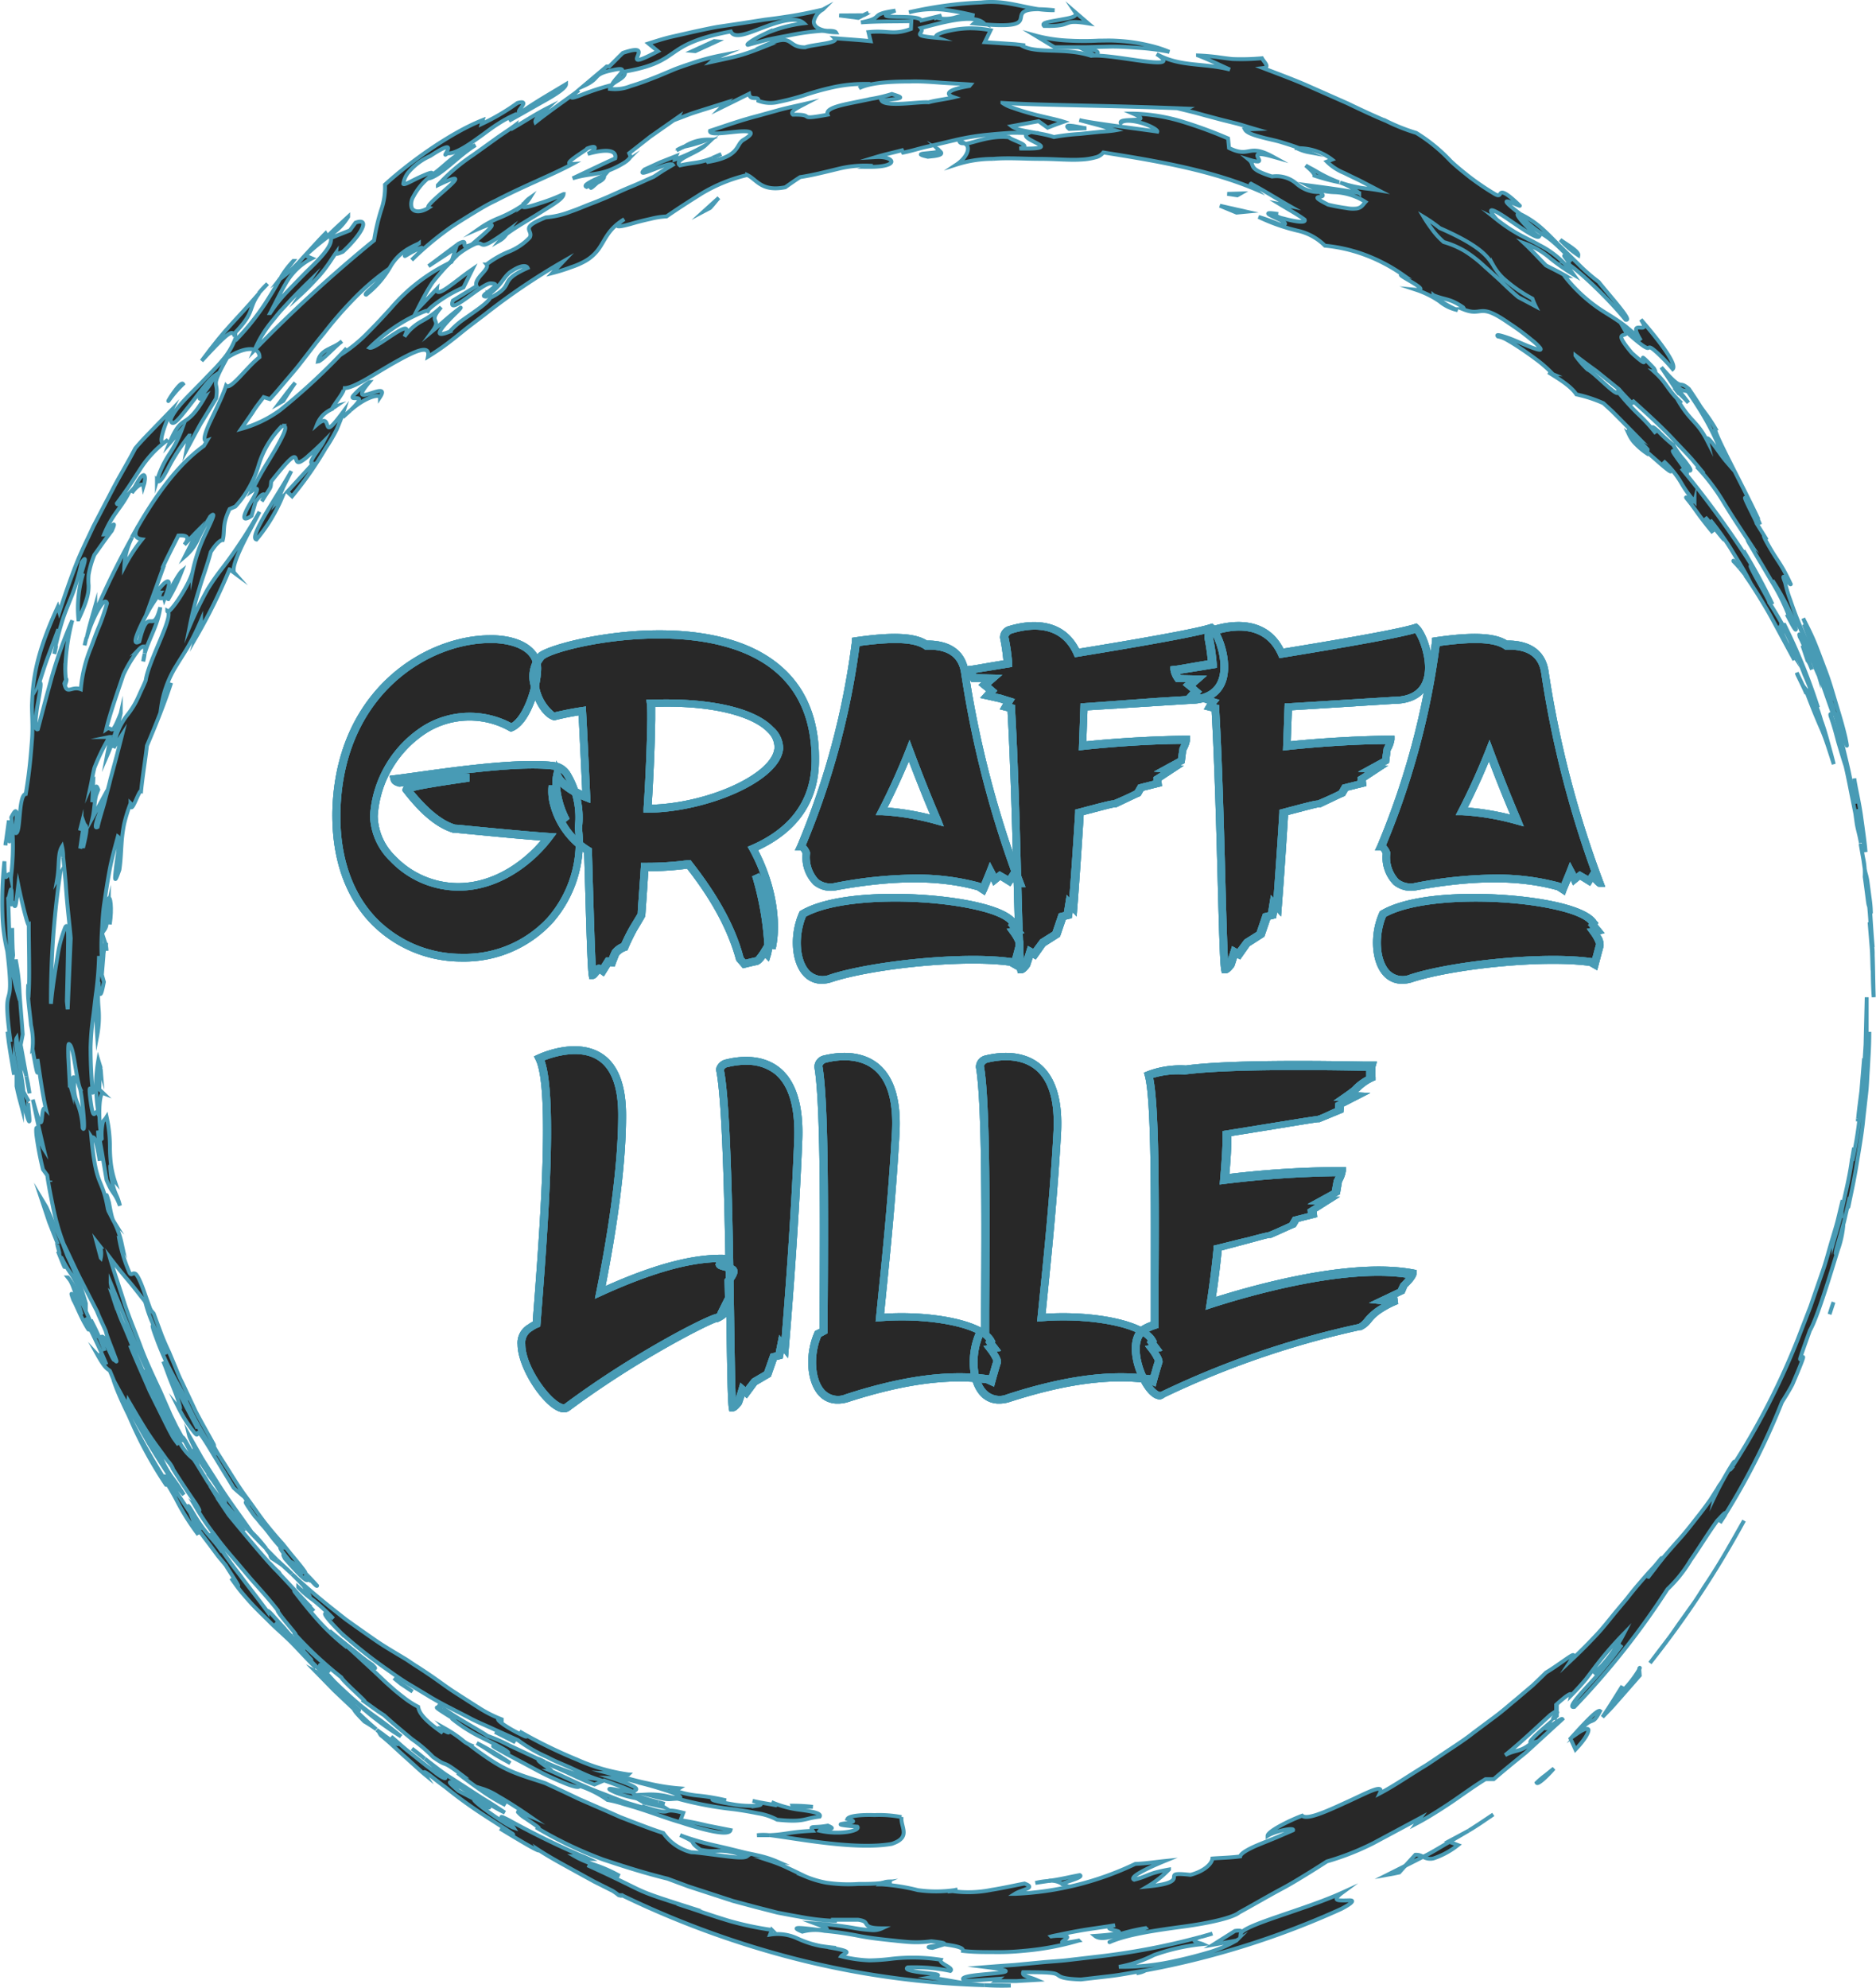 <svg xmlns="http://www.w3.org/2000/svg" viewBox="0 0 241.94 256.32"><defs><style>.cls-1,.cls-3{fill:#282828;}.cls-2{fill:#489bb5;}.cls-3{stroke:#489bb5;stroke-miterlimit:10;stroke-width:0.5px;}</style></defs><title>graffalogo</title><g id="Calque_2" data-name="Calque 2"><g id="Calque_2-2" data-name="Calque 2"><path class="cls-1" d="M59.66,123.51c-8.1,0-16.57-6-16.15-19.16.78-23,26.06-25.76,25.89-18.08-.06,2.64-1.44,6.79-3.37,7.57-9.55-4.87-17.47,4-17.71,11.41-.18,3.78,4.44,9.13,10.93,9.13,5,0,9.31-3.3,11.65-6.43-4.38-.3-11.77-1.08-12.19-1.08-2.46-.72-4.62-3.12-6.13-5-.18-.18,2.58-.72,8-1.5a58.81,58.81,0,0,0-8.83.6c-.42-.12-.66-.24-.72-.48,4-.48,15.37-2.4,20.6-1.68,2.46.3,3.48,5.53,3.06,8C75.64,116.07,69.15,123.51,59.66,123.51Z"/><path class="cls-1" d="M97.2,109.46c2.28,4.14,3.3,9.25,2.46,12.91a17.11,17.11,0,0,0-2.1-9.49s2.28,7.69,1.5,10.21c-.12-.12-.3-.36-.3-.36s-.72,1.2-1.08,1.26-1.56.36-1.56.36l-.54-.6c-1.2-4.68-4-8.89-6.61-12.25a39.51,39.51,0,0,1-5.35.36h-.36c-.24,3.72-.42,6.19-.42,6.19s-.42.72-1,1.68c-.36.54-1.2,2.4-1.2,2.4a2.7,2.7,0,0,0-1.14.78c-.12.18-.48,1.2-.48,1.2l-.48-.06-.72,1.14s-.42-.3-.54-.24c-.3.12-.48.78-.72.78-.18-1-.36-8-.6-16a9.91,9.91,0,0,1-4.32-5.82,7,7,0,0,1-.24-2.46,10.85,10.85,0,0,0,1.8,4.38A9.7,9.7,0,0,1,72,100c.3.9,1.68,2,3.78,2.82-.18-4-.36-7.87-.54-11.11-1.2.18-2.4.42-3.66.72-1.92-.72-3.78-5.82-1.68-7.75S105.42,75,105.25,98.17C105.19,104.18,101.58,107.54,97.2,109.46ZM84.11,90.66c.06.6.06,1.32.06,2.1-.06,3.78-.24,7.81-.48,11.53,7.27-.06,16.58-3.84,16.88-7.81C100.8,93.13,94.8,90.24,84.11,90.66Z"/><path class="cls-1" d="M131.61,121.89c-.12.42-.66,2.46-.66,2.46l-.54-.3c-6.42-.9-18.14.48-23.12,2.1-4.2,1.38-5.41-4.38-3.67-8.29,6.31-3.66,25.29-2,27.14,1.2.12.12-.3-.06-.3-.06l.84,1-.54.12S131.73,121.47,131.61,121.89Zm-28.22-12.67a100.75,100.75,0,0,0,7.08-26.48c4.92-.72,7.69-.54,9.07.42,2.34-.06,4.57.72,5,3.48a133.22,133.22,0,0,0,7.08,27.26c-.06,0-1-1-1-1l-.42.66-.66-.42-.54-.3-.66.54s-.24-.54-.54-1.08c-.18.48-1,2.34-1,2.34l-.54-.36c-6.18-1.74-13.21-1-18.38,0-2.76.48-3.9-1.68-3.84-4.26C103.93,109.64,103.75,109.22,103.39,109.22Zm17.54-3.42c-1.32-3.06-2.53-6.13-3.61-9a84.74,84.74,0,0,1-3.54,7.81A33.49,33.49,0,0,1,120.92,105.8Z"/><path class="cls-1" d="M153.41,90.24c-.3,0-7.51.48-13.51.84q-.09,2.52-.18,5c4.92-.54,10.51-.78,13.39-.78a4.6,4.6,0,0,1-.48,1.26l-.18,1.44-1.86,1,.72.06-1.92,1.26.06.6-2.16.54-.42.72s-2.1,1-3,1.38c-.24,0-2.28.54-4.56,1.14-.42,6.91-.84,12.25-.84,12.25l-.42-.48-.24,1.5-.72.18-.78,2.28-1.74,1.08-1,1.44-.54-.3-.48,1.56s-.48.72-.72.72c-.36-1.86-.54-21.26-1.26-33.69l-.72-.18.42-.72-1.14-.36-1.62-.36.54-.6-.9-.78,1-.84-2.34-.06a3.1,3.1,0,0,1-.48-1.08c.48-.06,2.28-.36,4.86-.78a26.86,26.86,0,0,0-.48-3.42c-.06-.24.24-.78.84-1,2-.6,6.54-1.44,8.53,3,7.39-1.2,15.37-2.58,17.35-3.24C157.61,82,160.5,90.24,153.41,90.24Z"/><path class="cls-1" d="M179.77,90.24c-.3,0-7.51.48-13.51.84q-.09,2.52-.18,5c4.92-.54,10.51-.78,13.39-.78a4.6,4.6,0,0,1-.48,1.26l-.18,1.44-1.86,1,.72.06-1.92,1.26.06.6-2.16.54-.42.72s-2.1,1-3,1.38c-.24,0-2.28.54-4.56,1.14-.42,6.91-.84,12.25-.84,12.25l-.42-.48-.24,1.5-.72.18-.78,2.28-1.74,1.08-1,1.44-.54-.3-.48,1.56s-.48.72-.72.72c-.36-1.86-.54-21.26-1.26-33.69l-.72-.18.42-.72-1.14-.36-1.62-.36.54-.6-.9-.78,1-.84-2.34-.06a3.1,3.1,0,0,1-.48-1.08c.48-.06,2.28-.36,4.86-.78a27.72,27.72,0,0,0-.48-3.42c-.06-.24.24-.78.84-1,2-.6,6.54-1.44,8.53,3,7.39-1.2,15.37-2.58,17.35-3.24C184,82,186.86,90.24,179.77,90.24Z"/><path class="cls-1" d="M206.44,121.89c-.12.42-.66,2.46-.66,2.46l-.54-.3c-6.42-.9-18.14.48-23.12,2.1-4.2,1.38-5.41-4.38-3.66-8.29,6.3-3.66,25.28-2,27.14,1.2.12.12-.3-.06-.3-.06l.84,1-.54.12S206.56,121.47,206.44,121.89Zm-28.22-12.67a100.75,100.75,0,0,0,7.08-26.48c4.92-.72,7.69-.54,9.07.42,2.34-.06,4.57.72,5,3.48a133.22,133.22,0,0,0,7.08,27.26c-.06,0-1-1-1-1l-.42.66-.66-.42-.54-.3-.66.54s-.24-.54-.54-1.08c-.18.48-1,2.34-1,2.34l-.54-.36c-6.18-1.74-13.21-1-18.38,0-2.76.48-3.9-1.68-3.84-4.26C178.75,109.64,178.57,109.22,178.21,109.22Zm17.53-3.42c-1.32-3.06-2.52-6.13-3.6-9a84.74,84.74,0,0,1-3.54,7.81A33.41,33.41,0,0,1,195.75,105.8Z"/><path class="cls-1" d="M94.12,167.4l-.84,1.68.36.18a4,4,0,0,1-1.08.72c-.54,0-10.09,4.62-19.34,11.53-1.8,1.32-8.47-8.29-4.74-10.27a3.88,3.88,0,0,1,.84-.48c.84-10.81,2.4-30.21.36-34.29,0,0,10.69-5.1,10.69,7.33,0,7.39-1.56,16.57-2.82,22.82,5.4-2.46,11.65-4.69,16.57-4.32.12.18-1.32.54-1.2.78s1.74.42,1.8.72-.66,1.38-.66,1.38Z"/><path class="cls-1" d="M103.07,146.86c-.48,12.43-1.74,27-1.74,27l-.42-.54-.3,1.5-.72.18-.78,2.22-1.74,1-1,1.38-.48-.42-.48,1.62s-.54.66-.78.66C94.18,179,94.36,145.18,93,138c-.06-.24.24-.78.84-.9C96.46,136.47,103.43,135.75,103.07,146.86Z"/><path class="cls-1" d="M128.71,175.62c-.18.48-.72,2.46-.72,2.46l-.54-.24c-6.36-.9-13.21.84-18.19,2.46-4.2,1.32-5.35-4.44-3.66-8.29l.72-.36c.06-11,.24-29-.66-34.11-.06-.24.24-.78.84-1,2.7-.66,9.79-1.32,9.13,9.67-.54,9.73-1.62,19.4-2,23.66,6.18-.54,13,.72,14.29,2.94.06.12-.3-.06-.3-.06l.78,1-.54.12S128.83,175.26,128.71,175.62Z"/><path class="cls-1" d="M149.55,175.62c-.18.48-.72,2.46-.72,2.46l-.54-.24c-6.36-.9-13.21.84-18.19,2.46-4.2,1.32-5.35-4.44-3.66-8.29l.72-.36c.06-11,.24-29-.66-34.11-.06-.24.24-.78.84-1,2.7-.66,9.79-1.32,9.13,9.67-.54,9.73-1.62,19.4-2,23.66,6.18-.54,13,.72,14.29,2.94.06.12-.3-.06-.3-.06l.78,1-.54.12S149.67,175.26,149.55,175.62Z"/><path class="cls-1" d="M182.22,164.33c0,.42-1.14,1.5-1.14,1.5l-.3.72-2.28,1.08,1.68.18a12.26,12.26,0,0,0-2.64,1.44c-1,.78-1.32,1.62-2.1,1.92a113.92,113.92,0,0,0-25.4,8.71c-1.86.9-5.28-7-2.28-8.53a6.63,6.63,0,0,1,1.26-.54c0-10.27.3-28.34-.78-32.19a11.25,11.25,0,0,1,4.74-.72c6.36-.84,20.12-.54,24-.48a7.63,7.63,0,0,0-.06,1.56,6.5,6.5,0,0,0-1.86,1.32c-.18.18-1.38,1-1.38,1l1.2.06-2,1-.06.72s-2.4,1-2.76,1.14-6.42,1-11.71,1.86c0,.48-.06,1-.06,1.44-.06,1.56-.18,3-.3,4.44a128.29,128.29,0,0,1,15.07-1,4.57,4.57,0,0,1-.48,1.26l-.24,1.44-1.86,1,.78.06-2,1.26.06.6-2.16.54-.42.72s-2.16,1-3,1.32c-.36,0-3.66,1-6.66,1.68-.3,3.18-.66,5.64-.9,7.15C164.32,165.47,175.31,163,182.22,164.33Z"/><path class="cls-2" d="M59.56,124a16.31,16.31,0,0,1-11.69-4.86c-3.45-3.56-5.17-8.68-5-14.82C43.42,88.75,55,81.92,63.24,81.92h.42c3.78.11,6.19,1.82,6.13,4.36-.07,2.75-1.5,7.14-3.68,8l-.21.09-.21-.1a10.42,10.42,0,0,0-10.48.12,13.8,13.8,0,0,0-6.5,10.85A7.45,7.45,0,0,0,51,110.41a11.23,11.23,0,0,0,8.09,3.47c4.46,0,8.31-2.71,10.66-5.49-2.7-.2-6.12-.53-8.48-.76-1.38-.13-2.56-.25-2.71-.25l-.14,0c-2.68-.79-4.92-3.35-6.38-5.22l-.17-.22.08-.28a.43.43,0,0,1,.22-.28h-.07l-.51.06-.14,0c-.32-.09-.93-.27-1.07-.84l-.14-.56.57-.07c.76-.09,1.78-.23,3-.4,5-.7,13.45-1.87,17.75-1.28a2.87,2.87,0,0,1,1.94,1.27,11.32,11.32,0,0,1,1.56,7.24A15.71,15.71,0,0,1,71.28,119,15.51,15.51,0,0,1,59.56,124Zm3.68-41.08c-7.86,0-18.83,6.53-19.33,21.44-.19,5.86,1.43,10.73,4.68,14.09a15.31,15.31,0,0,0,11,4.55,14.52,14.52,0,0,0,11-4.64,14.74,14.74,0,0,0,3.54-11.56v-.14a10.3,10.3,0,0,0-1.37-6.53,1.93,1.93,0,0,0-1.26-.87c-2.8-.39-7.52,0-11.82.53l.86,0,0,1c-4.57.66-6.46,1-7.24,1.22,2,2.41,3.74,3.82,5.39,4.33.29,0,1.11.09,2.73.25,2.64.25,6.64.64,9.42.83l.93.06-.56.74c-2.4,3.21-6.83,6.63-12.05,6.63a12.24,12.24,0,0,1-8.82-3.78,8.45,8.45,0,0,1-2.62-5.87,14.85,14.85,0,0,1,7-11.68,11.47,11.47,0,0,1,11.23-.27c1.49-.86,2.8-4.46,2.86-7,.06-2.34-2.62-3.25-5.15-3.33Z"/><path class="cls-2" d="M76.43,126.24H76l-.07-.42c-.16-.92-.31-5.92-.51-12.86l-.09-3A10.55,10.55,0,0,1,71,104a6.91,6.91,0,0,1-.25-2.72h.5a5.47,5.47,0,0,1,.11-1.45l.4-1.76.57,1.72c.18.53,1,1.38,2.76,2.2-.16-3.46-.32-6.84-.47-9.74-1,.16-2,.36-3.07.63l-.15,0-.15-.05c-1.39-.52-2.46-2.6-2.81-4.39a4.43,4.43,0,0,1,1-4.21c1.48-1.39,16.89-5.36,27.18-.87,6,2.64,9.09,7.61,9,14.76-.05,5.22-2.69,9.1-7.85,11.52,2.2,4.23,3.08,9.19,2.25,12.79l-.46-.07a4,4,0,0,1-.15.83l-.25.81-.47-.48c-.4.56-.76.87-1.06.92s-1.52.35-1.52.35l-.3.07-.86-1c-1-3.7-3-7.57-6.34-11.84a40.56,40.56,0,0,1-5,.33c-.22,3.46-.39,5.72-.39,5.72l-.07.22s-.42.73-1,1.69A25.92,25.92,0,0,0,81,122.34l-.09.2-.21.07a2.18,2.18,0,0,0-.9.61c0,.07-.24.62-.4,1.06l-.14.38-.56-.07-.83,1.32-.43-.31-.12-.08-.07.12C77,125.9,76.83,126.24,76.43,126.24ZM72.95,106a9,9,0,0,0,3.15,3.26l.23.14.1,3.52c.15,5,.28,9.54.4,11.62l.13-.07a.65.65,0,0,1,.56,0l.63-1,.4,0a6.87,6.87,0,0,1,.4-.93,3.11,3.11,0,0,1,1.19-.9,24,24,0,0,1,1.16-2.29c.45-.73.81-1.33.94-1.55,0-.53.2-2.82.41-6.06l0-.47h.83a39,39,0,0,0,5.28-.36l.29,0,.18.23c3.46,4.42,5.65,8.45,6.66,12.32l.26.29c.39-.09,1-.25,1.3-.3a7.39,7.39,0,0,0,.73-1l.39-.64h0A38.36,38.36,0,0,0,97,113l.91-.41s.14.22.31.54a22.82,22.82,0,0,0-1.53-3.45l-.27-.48.51-.22c5.09-2.23,7.69-5.88,7.74-10.83.05-6.71-2.79-11.36-8.43-13.82-9.73-4.24-24.73-.6-26.09.69a3.49,3.49,0,0,0-.66,3.28,5.54,5.54,0,0,0,2,3.57c1.27-.3,2.43-.52,3.54-.69l.55-.08,0,.55c.18,3.24.36,7.15.54,11.12l0,.78-.73-.29a10.45,10.45,0,0,1-3.17-1.87,11.17,11.17,0,0,0,1.24,4.18ZM83,104.8l0-.54c.26-4,.43-8,.48-11.5,0-.75,0-1.47-.06-2l-.06-.53.54,0c7.47-.28,13.39,1,15.83,3.55A3.67,3.67,0,0,1,101,96.52c-.33,4.31-10,8.21-17.38,8.28Zm1.5-13.65c0,.5,0,1,0,1.62-.05,3.38-.21,7.17-.45,11,7.41-.23,15.58-4,15.83-7.33a2.65,2.65,0,0,0-.86-2C97.39,92.66,92.63,90.9,84.54,91.15Z"/><path class="cls-2" d="M106,126.86a3.15,3.15,0,0,1-2.41-1.07c-1.56-1.72-1.78-5.29-.52-8.13l.07-.15.14-.08c5.09-3,17.59-2.48,23.61-.86,2.25.6,3.65,1.34,4.18,2.18l.25.25-.12.22.92,1.12-.62.14A2.2,2.2,0,0,1,132,122h0c-.12.42-.66,2.45-.66,2.46l-.17.63-1-.57c-6.23-.84-17.71.44-22.8,2.09A4.32,4.32,0,0,1,106,126.86Zm-2.07-8.64c-1,2.43-.85,5.5.41,6.89a2.37,2.37,0,0,0,2.7.56c5.22-1.7,17-3,23.35-2.12l.15,0c.17-.61.4-1.5.49-1.81a5.12,5.12,0,0,0-.75-1.34l-.45-.62.49-.11-.32-.38.13-.18c-.31-.36-1.16-1-3.49-1.61C120,115.77,108.5,115.69,103.91,118.22ZM127,115.44l-1-.65c-4.83-1.35-10.74-1.34-18.07,0a3.55,3.55,0,0,1-3-.69,5,5,0,0,1-1.42-4,1.47,1.47,0,0,0-.25-.44h-.75l.32-.68a100.33,100.33,0,0,0,7.05-26.35l0-.38.38-.06c4.83-.71,7.71-.58,9.29.41h.1c3,0,4.85,1.38,5.24,3.91A133.06,133.06,0,0,0,132,113.72l.26.68h-.73c-.2,0-.26,0-.88-.65l-.34.54-1.3-.81-.91.74-.27-.61,0-.06-.55,1.31Zm-9-2.66a30.77,30.77,0,0,1,8.38,1.06l.17.08c.24-.58.6-1.45.72-1.76l.39-1,.53,1c.1.18.19.36.28.53l.43-.35,1.1.63.4-.62a134,134,0,0,1-6.45-25.57c-.32-2.09-1.8-3.1-4.47-3h-.17l-.13-.09c-1.27-.88-3.91-1-8.33-.39A101,101,0,0,1,103.92,109a2.54,2.54,0,0,1,.54.89l0,.1v.11a4.19,4.19,0,0,0,1.07,3.29,2.52,2.52,0,0,0,2.18.46A56.13,56.13,0,0,1,118,112.78Zm3.72-6.21-1-.28a32.9,32.9,0,0,0-7-1.18l-.78,0,.36-.7a85,85,0,0,0,3.52-7.76l.48-1.23.46,1.23c1.25,3.34,2.43,6.28,3.6,9Zm-7.24-2.43a34,34,0,0,1,5.48.91c-.9-2.12-1.8-4.38-2.75-6.87C116.39,100.13,115.49,102.09,114.46,104.14Z"/><path class="cls-2" d="M131.68,125.52h-.42l-.08-.41c-.18-.92-.3-5.53-.47-11.92-.18-6.69-.41-15-.77-21.47l-1-.25.44-.76-.54-.17L126.41,90l.77-.86-1-.82.42-.37-1.31,0-.15-.22a3.09,3.09,0,0,1-.56-1.36v-.44l.44-.06c.36,0,1.5-.23,3.17-.51l1.21-.2a25,25,0,0,0-.43-2.89,1.52,1.52,0,0,1,1.19-1.55c2-.6,6.74-1.48,9,2.93,9.5-1.55,15.34-2.64,16.9-3.16l.27-.09.22.19c1,.83,2.5,4.74,1.51,7.42-.47,1.26-1.68,2.77-4.78,2.77h0l-4.14.26-8.89.56-.15,4c4.56-.47,9.86-.72,12.87-.72h.51v.51a4,4,0,0,1-.5,1.41l-.2,1.6-.62.34.51,0-2.89,1.9.08.73-2.38.6-.39.67-.14.07c-.09,0-2.13,1-3,1.4l-.19,0c-.26,0-2.26.55-4,1h0c-.41,6.66-.81,11.84-.82,11.9l-.09,1.19-.51-.57-.12.77-.77.2-.75,2.19L134.8,122l-1.22,1.73-.39-.22-.36,1.1C132.2,125.52,131.82,125.52,131.68,125.52Zm-.15-1Zm-1.06-33.72.43.11,0,.37c.38,6.55.61,15,.79,21.87.12,4.48.23,8.49.35,10.51l.52-1.68.69.38.9-1.21,1.59-1,.81-2.37.66-.16.36-2.23.34.38c.15-2,.45-6.12.75-11l0-.36.75-.2c2.77-.73,3.79-1,4.17-1,.77-.31,2.3-1,2.77-1.27l.45-.77,1.94-.49,0-.47,1-.63-.93-.08,3.11-1.7.2-1.36c.09-.17.18-.35.25-.51-3.2,0-8.34.3-12.66.77l-.58.07.22-6.09.46,0L149.1,90l4.2-.26c2,0,3.31-.71,3.83-2.11.79-2.14-.35-5.19-1-6.11-2,.58-7.76,1.64-17.12,3.17l-.39.06-.16-.36c-1.76-3.93-5.72-3.4-7.92-2.72a.74.74,0,0,0-.49.43,26,26,0,0,1,.49,3.43l0,.47-2.13.35-2.6.42.09.17,3.37.08-1.5,1.31.86.74-.31.34.78.17,1.79.56Z"/><path class="cls-2" d="M158,125.52h-.42l-.08-.41c-.18-.92-.3-5.53-.47-11.92-.18-6.69-.41-15-.77-21.47l-1-.25.44-.76-.54-.17L152.77,90l.77-.86-1-.82.42-.37-1.31,0-.15-.22a3.09,3.09,0,0,1-.56-1.36v-.44l.44-.06c.36,0,1.5-.23,3.17-.51l1.21-.2a27.49,27.49,0,0,0-.43-2.9,1.51,1.51,0,0,1,1.19-1.55c2-.6,6.74-1.48,9,2.93,9.5-1.55,15.34-2.64,16.9-3.16l.27-.09.22.19c1,.83,2.5,4.74,1.51,7.42-.47,1.26-1.68,2.77-4.78,2.77h0l-4.14.26-8.89.56-.15,4c4.56-.47,9.86-.72,12.87-.72h.51v.51a4,4,0,0,1-.5,1.41l-.2,1.6-.62.34.51,0-2.89,1.9.08.73-2.38.6-.39.67-.14.07c-.09,0-2.13,1-3,1.4l-.19,0c-.26,0-2.26.55-4,1h0c-.41,6.66-.81,11.84-.82,11.9l-.09,1.19-.51-.57-.12.77-.77.2-.75,2.19L161.16,122l-1.22,1.73-.39-.22-.36,1.1C158.55,125.52,158.18,125.52,158,125.52Zm-1.2-34.7.43.11,0,.37c.38,6.55.61,15,.79,21.87.12,4.48.23,8.49.35,10.51l.52-1.68.69.38.9-1.21,1.59-1,.81-2.37.66-.16.36-2.23.34.38c.15-2,.45-6.12.75-11l0-.36.75-.2c2.77-.73,3.79-1,4.17-1,.77-.31,2.3-1,2.77-1.27l.45-.77,1.94-.49,0-.47,1-.63-.93-.08,3.11-1.7.2-1.36c.09-.17.18-.35.25-.51-3.2,0-8.34.3-12.66.77l-.58.07.22-6.09.46,0,9.34-.58,4.2-.26c2,0,3.31-.71,3.83-2.11.79-2.14-.35-5.19-1-6.11-2,.58-7.76,1.64-17.12,3.17l-.39.06-.16-.36c-1.76-3.93-5.72-3.4-7.92-2.72a.73.73,0,0,0-.49.42,27.06,27.06,0,0,1,.49,3.44l0,.47-2.13.35-2.6.42.09.17,3.37.08-1.5,1.31.86.74-.31.34.78.17,1.79.56Z"/><path class="cls-2" d="M180.81,126.86a3.16,3.16,0,0,1-2.41-1.07c-1.55-1.72-1.78-5.3-.51-8.13l.07-.15.14-.08c5.09-3,17.58-2.47,23.61-.86,2.24.6,3.65,1.34,4.18,2.18l.25.25-.12.22.92,1.12-.62.14a2.2,2.2,0,0,1,.49,1.55h0c-.12.42-.66,2.45-.66,2.46l-.17.63-1-.57c-6.23-.84-17.71.44-22.8,2.09A4.32,4.32,0,0,1,180.81,126.86Zm-2.07-8.64c-1,2.43-.85,5.49.41,6.89a2.37,2.37,0,0,0,2.7.56c5.22-1.7,17-3,23.35-2.12l.15,0c.17-.61.4-1.5.49-1.81a5.12,5.12,0,0,0-.75-1.34l-.45-.62.49-.11-.32-.38.13-.18c-.31-.36-1.16-1-3.49-1.61C194.85,115.77,183.34,115.7,178.74,118.22Zm23.07-2.78-1-.65c-4.83-1.35-10.74-1.34-18.07,0a3.55,3.55,0,0,1-3-.69,5,5,0,0,1-1.42-4,1.47,1.47,0,0,0-.25-.44h-.75l.32-.68a100.33,100.33,0,0,0,7.05-26.35l0-.38.38-.06c4.83-.71,7.71-.58,9.29.41h.1c3,0,4.85,1.38,5.24,3.91a133.06,133.06,0,0,0,7.06,27.16l.26.68h-.73c-.2,0-.26,0-.88-.65l-.34.54-1.3-.81-.91.74-.27-.61,0-.06-.55,1.31Zm-9-2.66a30.77,30.77,0,0,1,8.38,1.06l.17.08c.24-.58.6-1.45.72-1.76l.39-1,.53,1c.1.18.19.36.28.53l.43-.35,1.1.63.4-.62a134,134,0,0,1-6.45-25.57c-.32-2.09-1.78-3.1-4.47-3h-.17l-.13-.09c-1.27-.88-3.91-1-8.33-.39A101,101,0,0,1,178.75,109a2.54,2.54,0,0,1,.54.89l0,.1v.11a4.19,4.19,0,0,0,1.07,3.29,2.53,2.53,0,0,0,2.18.46A56.13,56.13,0,0,1,192.81,112.78Zm3.71-6.21-1-.28a32.86,32.86,0,0,0-7-1.18l-.78,0,.36-.7a85,85,0,0,0,3.52-7.76l.48-1.23.46,1.23c1.24,3.32,2.42,6.26,3.59,9Zm-7.23-2.43a34,34,0,0,1,5.48.91c-.9-2.13-1.81-4.39-2.75-6.87C191.22,100.13,190.32,102.09,189.29,104.14Z"/><path class="cls-2" d="M59.56,124a16.31,16.31,0,0,1-11.69-4.86c-3.45-3.56-5.17-8.68-5-14.82C43.42,88.75,55,81.92,63.24,81.92h.42c3.78.11,6.19,1.82,6.13,4.36-.07,2.75-1.5,7.14-3.68,8l-.21.09-.21-.1a10.42,10.42,0,0,0-10.48.12,13.8,13.8,0,0,0-6.5,10.85A7.45,7.45,0,0,0,51,110.41a11.23,11.23,0,0,0,8.09,3.47c4.46,0,8.31-2.71,10.66-5.49-2.7-.2-6.12-.53-8.48-.76-1.38-.13-2.56-.25-2.71-.25l-.14,0c-2.68-.79-4.92-3.35-6.38-5.22l-.17-.22.08-.28a.43.43,0,0,1,.22-.28h-.07l-.51.06-.14,0c-.32-.09-.93-.27-1.07-.84l-.14-.56.57-.07c.76-.09,1.78-.23,3-.4,5-.7,13.45-1.87,17.75-1.28a2.87,2.87,0,0,1,1.94,1.27,11.32,11.32,0,0,1,1.56,7.24A15.71,15.71,0,0,1,71.28,119,15.51,15.51,0,0,1,59.56,124Zm3.68-41.08c-7.86,0-18.83,6.53-19.33,21.44-.19,5.86,1.43,10.73,4.68,14.09a15.31,15.31,0,0,0,11,4.55,14.52,14.52,0,0,0,11-4.64,14.74,14.74,0,0,0,3.54-11.56v-.14a10.3,10.3,0,0,0-1.37-6.53,1.93,1.93,0,0,0-1.26-.87c-2.8-.39-7.52,0-11.82.53l.86,0,0,1c-4.57.66-6.46,1-7.24,1.22,2,2.41,3.74,3.82,5.39,4.33.29,0,1.11.09,2.73.25,2.64.25,6.64.64,9.42.83l.93.06-.56.74c-2.4,3.21-6.83,6.63-12.05,6.63a12.24,12.24,0,0,1-8.82-3.78,8.45,8.45,0,0,1-2.62-5.87,14.85,14.85,0,0,1,7-11.68,11.47,11.47,0,0,1,11.23-.27c1.49-.86,2.8-4.46,2.86-7,.06-2.34-2.62-3.25-5.15-3.33Z"/><path class="cls-2" d="M76.43,126.24H76l-.07-.42c-.16-.92-.31-5.92-.51-12.86l-.09-3A10.55,10.55,0,0,1,71,104a6.91,6.91,0,0,1-.25-2.72h.5a5.47,5.47,0,0,1,.11-1.45l.4-1.76.57,1.72c.18.53,1,1.38,2.76,2.2-.16-3.46-.32-6.84-.47-9.74-1,.16-2,.36-3.07.63l-.15,0-.15-.05c-1.39-.52-2.46-2.6-2.81-4.39a4.43,4.43,0,0,1,1-4.21c1.48-1.39,16.89-5.36,27.18-.87,6,2.64,9.09,7.61,9,14.76-.05,5.22-2.69,9.1-7.85,11.52,2.2,4.23,3.08,9.19,2.25,12.79l-.46-.07a4,4,0,0,1-.15.83l-.25.81-.47-.48c-.4.56-.76.87-1.06.92s-1.52.35-1.52.35l-.3.07-.86-1c-1-3.7-3-7.57-6.34-11.84a40.56,40.56,0,0,1-5,.33c-.22,3.46-.39,5.72-.39,5.72l-.07.22s-.42.73-1,1.69A25.92,25.92,0,0,0,81,122.34l-.09.2-.21.07a2.18,2.18,0,0,0-.9.61c0,.07-.24.62-.4,1.06l-.14.38-.56-.07-.83,1.32-.43-.31-.12-.08-.07.12C77,125.9,76.83,126.24,76.43,126.24ZM72.95,106a9,9,0,0,0,3.15,3.26l.23.14.1,3.52c.15,5,.28,9.54.4,11.62l.13-.07a.65.65,0,0,1,.56,0l.63-1,.4,0a6.87,6.87,0,0,1,.4-.93,3.11,3.11,0,0,1,1.19-.9,24,24,0,0,1,1.16-2.29c.45-.73.81-1.33.94-1.55,0-.53.2-2.82.41-6.06l0-.47h.83a39,39,0,0,0,5.28-.36l.29,0,.18.23c3.46,4.42,5.65,8.45,6.66,12.32l.26.29c.39-.09,1-.25,1.3-.3a7.39,7.39,0,0,0,.73-1l.39-.64h0A38.36,38.36,0,0,0,97,113l.91-.41s.14.22.31.54a22.82,22.82,0,0,0-1.53-3.45l-.27-.48.51-.22c5.09-2.23,7.69-5.88,7.74-10.83.05-6.71-2.79-11.36-8.43-13.82-9.73-4.24-24.73-.6-26.09.69a3.49,3.49,0,0,0-.66,3.28,5.54,5.54,0,0,0,2,3.57c1.27-.3,2.43-.52,3.54-.69l.55-.08,0,.55c.18,3.24.36,7.15.54,11.12l0,.78-.73-.29a10.45,10.45,0,0,1-3.17-1.87,11.17,11.17,0,0,0,1.24,4.18ZM83,104.8l0-.54c.26-4,.43-8,.48-11.5,0-.75,0-1.47-.06-2l-.06-.53.54,0c7.47-.28,13.39,1,15.83,3.55A3.67,3.67,0,0,1,101,96.52c-.33,4.31-10,8.21-17.38,8.28Zm1.5-13.65c0,.5,0,1,0,1.62-.05,3.38-.21,7.17-.45,11,7.41-.23,15.58-4,15.83-7.33a2.65,2.65,0,0,0-.86-2C97.39,92.66,92.63,90.9,84.54,91.15Z"/><path class="cls-2" d="M106,126.86a3.15,3.15,0,0,1-2.41-1.07c-1.56-1.72-1.78-5.29-.52-8.13l.07-.15.14-.08c5.09-3,17.59-2.48,23.61-.86,2.25.6,3.65,1.34,4.18,2.18l.25.25-.12.22.92,1.12-.62.14A2.2,2.2,0,0,1,132,122h0c-.12.42-.66,2.45-.66,2.46l-.17.63-1-.57c-6.23-.84-17.71.44-22.8,2.09A4.32,4.32,0,0,1,106,126.86Zm-2.07-8.64c-1,2.43-.85,5.5.41,6.89a2.37,2.37,0,0,0,2.7.56c5.22-1.7,17-3,23.35-2.12l.15,0c.17-.61.4-1.5.49-1.81a5.12,5.12,0,0,0-.75-1.34l-.45-.62.49-.11-.32-.38.13-.18c-.31-.36-1.16-1-3.49-1.61C120,115.77,108.5,115.69,103.91,118.22ZM127,115.44l-1-.65c-4.83-1.35-10.74-1.34-18.07,0a3.55,3.55,0,0,1-3-.69,5,5,0,0,1-1.42-4,1.47,1.47,0,0,0-.25-.44h-.75l.32-.68a100.33,100.33,0,0,0,7.05-26.35l0-.38.38-.06c4.83-.71,7.71-.58,9.29.41h.1c3,0,4.85,1.38,5.24,3.91A133.06,133.06,0,0,0,132,113.72l.26.68h-.73c-.2,0-.26,0-.88-.65l-.34.54-1.3-.81-.91.74-.27-.61,0-.06-.55,1.31Zm-9-2.66a30.77,30.77,0,0,1,8.38,1.06l.17.08c.24-.58.6-1.45.72-1.76l.39-1,.53,1c.1.18.19.36.28.53l.43-.35,1.1.63.4-.62a134,134,0,0,1-6.45-25.57c-.32-2.09-1.8-3.1-4.47-3h-.17l-.13-.09c-1.27-.88-3.91-1-8.33-.39A101,101,0,0,1,103.92,109a2.54,2.54,0,0,1,.54.89l0,.1v.11a4.19,4.19,0,0,0,1.07,3.29,2.52,2.52,0,0,0,2.18.46A56.13,56.13,0,0,1,118,112.78Zm3.72-6.21-1-.28a32.9,32.9,0,0,0-7-1.18l-.78,0,.36-.7a85,85,0,0,0,3.52-7.76l.48-1.23.46,1.23c1.25,3.34,2.43,6.28,3.6,9Zm-7.24-2.43a34,34,0,0,1,5.48.91c-.9-2.12-1.8-4.38-2.75-6.87C116.39,100.13,115.49,102.09,114.46,104.14Z"/><path class="cls-2" d="M131.68,125.52h-.42l-.08-.41c-.18-.92-.3-5.53-.47-11.92-.18-6.69-.41-15-.77-21.47l-1-.25.44-.76-.54-.17L126.41,90l.77-.86-1-.82.42-.37-1.31,0-.15-.22a3.09,3.09,0,0,1-.56-1.36v-.44l.44-.06c.36,0,1.5-.23,3.17-.51l1.21-.2a25,25,0,0,0-.43-2.89,1.52,1.52,0,0,1,1.19-1.55c2-.6,6.74-1.48,9,2.93,9.5-1.55,15.34-2.64,16.9-3.16l.27-.09.22.19c1,.83,2.5,4.74,1.51,7.42-.47,1.26-1.68,2.77-4.78,2.77h0l-4.14.26-8.89.56-.15,4c4.56-.47,9.86-.72,12.87-.72h.51v.51a4,4,0,0,1-.5,1.41l-.2,1.6-.62.34.51,0-2.89,1.9.08.73-2.38.6-.39.67-.14.07c-.09,0-2.13,1-3,1.4l-.19,0c-.26,0-2.26.55-4,1h0c-.41,6.66-.81,11.84-.82,11.9l-.09,1.19-.51-.57-.12.77-.77.2-.75,2.19L134.8,122l-1.22,1.73-.39-.22-.36,1.1C132.2,125.52,131.82,125.52,131.68,125.52Zm-.15-1Zm-1.06-33.72.43.11,0,.37c.38,6.55.61,15,.79,21.87.12,4.48.23,8.49.35,10.51l.52-1.68.69.38.9-1.21,1.59-1,.81-2.37.66-.16.36-2.23.34.38c.15-2,.45-6.12.75-11l0-.36.75-.2c2.77-.73,3.79-1,4.17-1,.77-.31,2.3-1,2.77-1.27l.45-.77,1.94-.49,0-.47,1-.63-.93-.08,3.11-1.7.2-1.36c.09-.17.18-.35.25-.51-3.2,0-8.34.3-12.66.77l-.58.07.22-6.09.46,0L149.1,90l4.2-.26c2,0,3.31-.71,3.83-2.11.79-2.14-.35-5.19-1-6.11-2,.58-7.76,1.64-17.12,3.17l-.39.06-.16-.36c-1.76-3.93-5.72-3.4-7.92-2.72a.74.74,0,0,0-.49.43,26,26,0,0,1,.49,3.43l0,.47-2.13.35-2.6.42.09.17,3.37.08-1.5,1.31.86.74-.31.34.78.17,1.79.56Z"/><path class="cls-2" d="M158,125.52h-.42l-.08-.41c-.18-.92-.3-5.53-.47-11.92-.18-6.69-.41-15-.77-21.47l-1-.25.44-.76-.54-.17L152.77,90l.77-.86-1-.82.42-.37-1.31,0-.15-.22a3.09,3.09,0,0,1-.56-1.36v-.44l.44-.06c.36,0,1.5-.23,3.17-.51l1.21-.2a27.49,27.49,0,0,0-.43-2.9,1.51,1.51,0,0,1,1.19-1.55c2-.6,6.74-1.48,9,2.93,9.5-1.55,15.34-2.64,16.9-3.16l.27-.09.22.19c1,.83,2.5,4.74,1.51,7.42-.47,1.26-1.68,2.77-4.78,2.77h0l-4.14.26-8.89.56-.15,4c4.56-.47,9.86-.72,12.87-.72h.51v.51a4,4,0,0,1-.5,1.41l-.2,1.6-.62.34.51,0-2.89,1.9.08.73-2.38.6-.39.67-.14.07c-.09,0-2.13,1-3,1.4l-.19,0c-.26,0-2.26.55-4,1h0c-.41,6.66-.81,11.84-.82,11.9l-.09,1.19-.51-.57-.12.77-.77.2-.75,2.19L161.16,122l-1.22,1.73-.39-.22-.36,1.1C158.55,125.52,158.18,125.52,158,125.52Zm-1.2-34.7.43.11,0,.37c.38,6.55.61,15,.79,21.87.12,4.48.23,8.49.35,10.51l.52-1.68.69.38.9-1.21,1.59-1,.81-2.37.66-.16.36-2.23.34.38c.15-2,.45-6.12.75-11l0-.36.75-.2c2.77-.73,3.79-1,4.17-1,.77-.31,2.3-1,2.77-1.27l.45-.77,1.94-.49,0-.47,1-.63-.93-.08,3.11-1.7.2-1.36c.09-.17.18-.35.25-.51-3.2,0-8.34.3-12.66.77l-.58.07.22-6.09.46,0,9.34-.58,4.2-.26c2,0,3.31-.71,3.83-2.11.79-2.14-.35-5.19-1-6.11-2,.58-7.76,1.64-17.12,3.17l-.39.06-.16-.36c-1.76-3.93-5.72-3.4-7.92-2.72a.73.73,0,0,0-.49.42,27.06,27.06,0,0,1,.49,3.44l0,.47-2.13.35-2.6.42.09.17,3.37.08-1.5,1.31.86.74-.31.34.78.17,1.79.56Z"/><path class="cls-2" d="M180.81,126.86a3.16,3.16,0,0,1-2.41-1.07c-1.55-1.72-1.78-5.3-.51-8.13l.07-.15.14-.08c5.09-3,17.58-2.47,23.61-.86,2.24.6,3.65,1.34,4.18,2.18l.25.25-.12.22.92,1.12-.62.14a2.2,2.2,0,0,1,.49,1.55h0c-.12.42-.66,2.45-.66,2.46l-.17.63-1-.57c-6.23-.84-17.71.44-22.8,2.09A4.32,4.32,0,0,1,180.81,126.86Zm-2.07-8.64c-1,2.43-.85,5.49.41,6.89a2.37,2.37,0,0,0,2.7.56c5.22-1.7,17-3,23.35-2.12l.15,0c.17-.61.4-1.5.49-1.81a5.12,5.12,0,0,0-.75-1.34l-.45-.62.49-.11-.32-.38.13-.18c-.31-.36-1.16-1-3.49-1.61C194.85,115.77,183.34,115.7,178.74,118.22Zm23.07-2.78-1-.65c-4.83-1.35-10.74-1.34-18.07,0a3.55,3.55,0,0,1-3-.69,5,5,0,0,1-1.42-4,1.47,1.47,0,0,0-.25-.44h-.75l.32-.68a100.33,100.33,0,0,0,7.05-26.35l0-.38.38-.06c4.83-.71,7.71-.58,9.29.41h.1c3,0,4.85,1.38,5.24,3.91a133.06,133.06,0,0,0,7.06,27.16l.26.68h-.73c-.2,0-.26,0-.88-.65l-.34.54-1.3-.81-.91.74-.27-.61,0-.06-.55,1.31Zm-9-2.66a30.77,30.77,0,0,1,8.38,1.06l.17.08c.24-.58.6-1.45.72-1.76l.39-1,.53,1c.1.18.19.36.28.53l.43-.35,1.1.63.4-.62a134,134,0,0,1-6.45-25.57c-.32-2.09-1.78-3.1-4.47-3h-.17l-.13-.09c-1.27-.88-3.91-1-8.33-.39A101,101,0,0,1,178.75,109a2.54,2.54,0,0,1,.54.89l0,.1v.11a4.19,4.19,0,0,0,1.07,3.29,2.53,2.53,0,0,0,2.18.46A56.13,56.13,0,0,1,192.81,112.78Zm3.71-6.21-1-.28a32.86,32.86,0,0,0-7-1.18l-.78,0,.36-.7a85,85,0,0,0,3.52-7.76l.48-1.23.46,1.23c1.24,3.32,2.42,6.26,3.59,9Zm-7.23-2.43a34,34,0,0,1,5.48.91c-.9-2.13-1.81-4.39-2.75-6.87C191.22,100.13,190.32,102.09,189.29,104.14Z"/><path class="cls-2" d="M59.56,124a16.31,16.31,0,0,1-11.69-4.86c-3.45-3.56-5.17-8.68-5-14.82C43.42,88.75,55,81.92,63.24,81.92h.42c3.78.11,6.19,1.82,6.13,4.36-.07,2.75-1.5,7.14-3.68,8l-.21.09-.21-.1a10.42,10.42,0,0,0-10.48.12,13.8,13.8,0,0,0-6.5,10.85A7.45,7.45,0,0,0,51,110.41a11.23,11.23,0,0,0,8.09,3.47c4.46,0,8.31-2.71,10.66-5.49-2.7-.2-6.12-.53-8.48-.76-1.38-.13-2.56-.25-2.71-.25l-.14,0c-2.68-.79-4.92-3.35-6.38-5.22l-.17-.22.08-.28a.43.43,0,0,1,.22-.28h-.07l-.51.06-.14,0c-.32-.09-.93-.27-1.07-.84l-.14-.56.57-.07c.76-.09,1.78-.23,3-.4,5-.7,13.45-1.87,17.75-1.28a2.87,2.87,0,0,1,1.94,1.27,11.32,11.32,0,0,1,1.56,7.24A15.71,15.71,0,0,1,71.28,119,15.51,15.51,0,0,1,59.56,124Zm3.68-41.08c-7.86,0-18.83,6.53-19.33,21.44-.19,5.86,1.43,10.73,4.68,14.09a15.31,15.31,0,0,0,11,4.55,14.52,14.52,0,0,0,11-4.64,14.74,14.74,0,0,0,3.54-11.56v-.14a10.3,10.3,0,0,0-1.37-6.53,1.93,1.93,0,0,0-1.26-.87c-2.8-.39-7.52,0-11.82.53l.86,0,0,1c-4.57.66-6.46,1-7.24,1.22,2,2.41,3.74,3.82,5.39,4.33.29,0,1.11.09,2.73.25,2.64.25,6.64.64,9.42.83l.93.06-.56.74c-2.4,3.21-6.83,6.63-12.05,6.63a12.24,12.24,0,0,1-8.82-3.78,8.45,8.45,0,0,1-2.62-5.87,14.85,14.85,0,0,1,7-11.68,11.47,11.47,0,0,1,11.23-.27c1.49-.86,2.8-4.46,2.86-7,.06-2.34-2.62-3.25-5.15-3.33Z"/><path class="cls-2" d="M76.43,126.24H76l-.07-.42c-.16-.92-.31-5.92-.51-12.86l-.09-3A10.55,10.55,0,0,1,71,104a6.91,6.91,0,0,1-.25-2.72h.5a5.47,5.47,0,0,1,.11-1.45l.4-1.76.57,1.72c.18.53,1,1.38,2.76,2.2-.16-3.46-.32-6.84-.47-9.74-1,.16-2,.36-3.07.63l-.15,0-.15-.05c-1.39-.52-2.46-2.6-2.81-4.39a4.43,4.43,0,0,1,1-4.21c1.48-1.39,16.89-5.36,27.18-.87,6,2.64,9.09,7.61,9,14.76-.05,5.22-2.69,9.1-7.85,11.52,2.2,4.23,3.08,9.19,2.25,12.79l-.46-.07a4,4,0,0,1-.15.83l-.25.81-.47-.48c-.4.56-.76.87-1.06.92s-1.52.35-1.52.35l-.3.07-.86-1c-1-3.7-3-7.57-6.34-11.84a40.56,40.56,0,0,1-5,.33c-.22,3.46-.39,5.72-.39,5.72l-.07.22s-.42.73-1,1.69A25.92,25.92,0,0,0,81,122.34l-.09.2-.21.07a2.18,2.18,0,0,0-.9.61c0,.07-.24.62-.4,1.06l-.14.38-.56-.07-.83,1.32-.43-.31-.12-.08-.07.12C77,125.9,76.83,126.24,76.43,126.24ZM72.95,106a9,9,0,0,0,3.15,3.26l.23.14.1,3.52c.15,5,.28,9.54.4,11.62l.13-.07a.65.65,0,0,1,.56,0l.63-1,.4,0a6.87,6.87,0,0,1,.4-.93,3.11,3.11,0,0,1,1.19-.9,24,24,0,0,1,1.16-2.29c.45-.73.81-1.33.94-1.55,0-.53.2-2.82.41-6.06l0-.47h.83a39,39,0,0,0,5.28-.36l.29,0,.18.23c3.46,4.42,5.65,8.45,6.66,12.32l.26.29c.39-.09,1-.25,1.3-.3a7.39,7.39,0,0,0,.73-1l.39-.64h0A38.36,38.36,0,0,0,97,113l.91-.41s.14.22.31.54a22.82,22.82,0,0,0-1.53-3.45l-.27-.48.51-.22c5.09-2.23,7.69-5.88,7.74-10.83.05-6.71-2.79-11.36-8.43-13.82-9.73-4.24-24.73-.6-26.09.69a3.49,3.49,0,0,0-.66,3.28,5.54,5.54,0,0,0,2,3.57c1.27-.3,2.43-.52,3.54-.69l.55-.08,0,.55c.18,3.24.36,7.15.54,11.12l0,.78-.73-.29a10.45,10.45,0,0,1-3.17-1.87,11.17,11.17,0,0,0,1.24,4.18ZM83,104.8l0-.54c.26-4,.43-8,.48-11.5,0-.75,0-1.47-.06-2l-.06-.53.54,0c7.47-.28,13.39,1,15.83,3.55A3.67,3.67,0,0,1,101,96.52c-.33,4.31-10,8.21-17.38,8.28Zm1.5-13.65c0,.5,0,1,0,1.62-.05,3.38-.21,7.17-.45,11,7.41-.23,15.58-4,15.83-7.33a2.65,2.65,0,0,0-.86-2C97.39,92.66,92.63,90.9,84.54,91.15Z"/><path class="cls-2" d="M106,126.86a3.15,3.15,0,0,1-2.41-1.07c-1.56-1.72-1.78-5.29-.52-8.13l.07-.15.14-.08c5.09-3,17.59-2.48,23.61-.86,2.25.6,3.65,1.34,4.18,2.18l.25.25-.12.22.92,1.12-.62.14A2.2,2.2,0,0,1,132,122h0c-.12.42-.66,2.45-.66,2.46l-.17.63-1-.57c-6.23-.84-17.71.44-22.8,2.09A4.32,4.32,0,0,1,106,126.86Zm-2.07-8.64c-1,2.43-.85,5.5.41,6.89a2.37,2.37,0,0,0,2.7.56c5.22-1.7,17-3,23.35-2.12l.15,0c.17-.61.4-1.5.49-1.81a5.12,5.12,0,0,0-.75-1.34l-.45-.62.49-.11-.32-.38.13-.18c-.31-.36-1.16-1-3.49-1.61C120,115.77,108.5,115.69,103.91,118.22ZM127,115.44l-1-.65c-4.83-1.35-10.74-1.34-18.07,0a3.55,3.55,0,0,1-3-.69,5,5,0,0,1-1.42-4,1.47,1.47,0,0,0-.25-.44h-.75l.32-.68a100.33,100.33,0,0,0,7.05-26.35l0-.38.38-.06c4.83-.71,7.71-.58,9.29.41h.1c3,0,4.85,1.38,5.24,3.91A133.06,133.06,0,0,0,132,113.72l.26.68h-.73c-.2,0-.26,0-.88-.65l-.34.54-1.3-.81-.91.74-.27-.61,0-.06-.55,1.31Zm-9-2.66a30.77,30.77,0,0,1,8.38,1.06l.17.08c.24-.58.6-1.45.72-1.76l.39-1,.53,1c.1.18.19.36.28.53l.43-.35,1.1.63.4-.62a134,134,0,0,1-6.45-25.57c-.32-2.09-1.8-3.1-4.47-3h-.17l-.13-.09c-1.27-.88-3.91-1-8.33-.39A101,101,0,0,1,103.92,109a2.54,2.54,0,0,1,.54.89l0,.1v.11a4.19,4.19,0,0,0,1.07,3.29,2.52,2.52,0,0,0,2.18.46A56.13,56.13,0,0,1,118,112.78Zm3.72-6.21-1-.28a32.9,32.9,0,0,0-7-1.18l-.78,0,.36-.7a85,85,0,0,0,3.52-7.76l.48-1.23.46,1.23c1.25,3.34,2.43,6.28,3.6,9Zm-7.24-2.43a34,34,0,0,1,5.48.91c-.9-2.12-1.8-4.38-2.75-6.87C116.39,100.13,115.49,102.09,114.46,104.14Z"/><path class="cls-2" d="M131.68,125.52h-.42l-.08-.41c-.18-.92-.3-5.53-.47-11.92-.18-6.69-.41-15-.77-21.47l-1-.25.44-.76-.54-.17L126.41,90l.77-.86-1-.82.42-.37-1.31,0-.15-.22a3.09,3.09,0,0,1-.56-1.36v-.44l.44-.06c.36,0,1.5-.23,3.17-.51l1.21-.2a25,25,0,0,0-.43-2.89,1.52,1.52,0,0,1,1.19-1.55c2-.6,6.74-1.48,9,2.93,9.5-1.55,15.34-2.64,16.9-3.16l.27-.09.22.19c1,.83,2.5,4.74,1.51,7.42-.47,1.26-1.68,2.77-4.78,2.77h0l-4.14.26-8.89.56-.15,4c4.56-.47,9.86-.72,12.87-.72h.51v.51a4,4,0,0,1-.5,1.41l-.2,1.6-.62.34.51,0-2.89,1.9.08.73-2.38.6-.39.67-.14.07c-.09,0-2.13,1-3,1.4l-.19,0c-.26,0-2.26.55-4,1h0c-.41,6.66-.81,11.84-.82,11.9l-.09,1.19-.51-.57-.12.77-.77.2-.75,2.19L134.8,122l-1.22,1.73-.39-.22-.36,1.1C132.2,125.52,131.82,125.52,131.68,125.52Zm-.15-1Zm-1.06-33.72.43.11,0,.37c.38,6.55.61,15,.79,21.87.12,4.48.23,8.49.35,10.51l.52-1.68.69.38.9-1.21,1.59-1,.81-2.37.66-.16.36-2.23.34.38c.15-2,.45-6.12.75-11l0-.36.75-.2c2.77-.73,3.79-1,4.17-1,.77-.31,2.3-1,2.77-1.27l.45-.77,1.94-.49,0-.47,1-.63-.93-.08,3.11-1.7.2-1.36c.09-.17.18-.35.25-.51-3.2,0-8.34.3-12.66.77l-.58.07.22-6.09.46,0L149.1,90l4.2-.26c2,0,3.31-.71,3.83-2.11.79-2.14-.35-5.19-1-6.11-2,.58-7.76,1.64-17.12,3.17l-.39.06-.16-.36c-1.76-3.93-5.72-3.4-7.92-2.72a.74.74,0,0,0-.49.43,26,26,0,0,1,.49,3.43l0,.47-2.13.35-2.6.42.09.17,3.37.08-1.5,1.31.86.74-.31.34.78.17,1.79.56Z"/><path class="cls-2" d="M158,125.52h-.42l-.08-.41c-.18-.92-.3-5.53-.47-11.92-.18-6.69-.41-15-.77-21.47l-1-.25.44-.76-.54-.17L152.77,90l.77-.86-1-.82.42-.37-1.31,0-.15-.22a3.09,3.09,0,0,1-.56-1.36v-.44l.44-.06c.36,0,1.5-.23,3.17-.51l1.21-.2a27.49,27.49,0,0,0-.43-2.9,1.51,1.51,0,0,1,1.19-1.55c2-.6,6.74-1.48,9,2.93,9.5-1.55,15.34-2.64,16.9-3.16l.27-.09.22.19c1,.83,2.5,4.74,1.51,7.42-.47,1.26-1.68,2.77-4.78,2.77h0l-4.14.26-8.89.56-.15,4c4.56-.47,9.86-.72,12.87-.72h.51v.51a4,4,0,0,1-.5,1.41l-.2,1.6-.62.34.51,0-2.89,1.9.08.73-2.38.6-.39.67-.14.07c-.09,0-2.13,1-3,1.4l-.19,0c-.26,0-2.26.55-4,1h0c-.41,6.66-.81,11.84-.82,11.9l-.09,1.19-.51-.57-.12.77-.77.2-.75,2.19L161.16,122l-1.22,1.73-.39-.22-.36,1.1C158.55,125.52,158.18,125.52,158,125.52Zm-1.2-34.7.43.11,0,.37c.38,6.55.61,15,.79,21.87.12,4.48.23,8.49.35,10.51l.52-1.68.69.38.9-1.21,1.59-1,.81-2.37.66-.16.36-2.23.34.38c.15-2,.45-6.12.75-11l0-.36.75-.2c2.77-.73,3.79-1,4.17-1,.77-.31,2.3-1,2.77-1.27l.45-.77,1.94-.49,0-.47,1-.63-.93-.08,3.11-1.7.2-1.36c.09-.17.18-.35.25-.51-3.2,0-8.34.3-12.66.77l-.58.07.22-6.09.46,0,9.34-.58,4.2-.26c2,0,3.31-.71,3.83-2.11.79-2.14-.35-5.19-1-6.11-2,.58-7.76,1.64-17.12,3.17l-.39.06-.16-.36c-1.76-3.93-5.72-3.4-7.92-2.72a.73.73,0,0,0-.49.42,27.06,27.06,0,0,1,.49,3.44l0,.47-2.13.35-2.6.42.09.17,3.37.08-1.5,1.31.86.74-.31.34.78.17,1.79.56Z"/><path class="cls-2" d="M180.81,126.86a3.16,3.16,0,0,1-2.41-1.07c-1.55-1.72-1.78-5.3-.51-8.13l.07-.15.14-.08c5.09-3,17.58-2.47,23.61-.86,2.24.6,3.65,1.34,4.18,2.18l.25.25-.12.22.92,1.12-.62.14a2.2,2.2,0,0,1,.49,1.55h0c-.12.42-.66,2.45-.66,2.46l-.17.63-1-.57c-6.23-.84-17.71.44-22.8,2.09A4.32,4.32,0,0,1,180.81,126.86Zm-2.07-8.64c-1,2.43-.85,5.49.41,6.89a2.37,2.37,0,0,0,2.7.56c5.22-1.7,17-3,23.35-2.12l.15,0c.17-.61.4-1.5.49-1.81a5.12,5.12,0,0,0-.75-1.34l-.45-.62.49-.11-.32-.38.13-.18c-.31-.36-1.16-1-3.49-1.61C194.85,115.77,183.34,115.7,178.74,118.22Zm23.07-2.78-1-.65c-4.83-1.35-10.74-1.34-18.07,0a3.55,3.55,0,0,1-3-.69,5,5,0,0,1-1.42-4,1.47,1.47,0,0,0-.25-.44h-.75l.32-.68a100.33,100.33,0,0,0,7.05-26.35l0-.38.38-.06c4.83-.71,7.71-.58,9.29.41h.1c3,0,4.85,1.38,5.24,3.91a133.06,133.06,0,0,0,7.06,27.16l.26.68h-.73c-.2,0-.26,0-.88-.65l-.34.54-1.3-.81-.91.74-.27-.61,0-.06-.55,1.31Zm-9-2.66a30.77,30.77,0,0,1,8.38,1.06l.17.08c.24-.58.6-1.45.72-1.76l.39-1,.53,1c.1.18.19.36.28.53l.43-.35,1.1.63.4-.62a134,134,0,0,1-6.45-25.57c-.32-2.09-1.78-3.1-4.47-3h-.17l-.13-.09c-1.27-.88-3.91-1-8.33-.39A101,101,0,0,1,178.75,109a2.54,2.54,0,0,1,.54.89l0,.1v.11a4.19,4.19,0,0,0,1.07,3.29,2.53,2.53,0,0,0,2.18.46A56.13,56.13,0,0,1,192.81,112.78Zm3.71-6.21-1-.28a32.86,32.86,0,0,0-7-1.18l-.78,0,.36-.7a85,85,0,0,0,3.52-7.76l.48-1.23.46,1.23c1.24,3.32,2.42,6.26,3.59,9Zm-7.23-2.43a34,34,0,0,1,5.48.91c-.9-2.13-1.81-4.39-2.75-6.87C191.22,100.13,190.32,102.09,189.29,104.14Z"/><path class="cls-2" d="M72.71,182.13a1.93,1.93,0,0,1-.86-.23c-2.1-1-5.06-5.52-5.1-8.49a2.72,2.72,0,0,1,1.38-2.62,3.67,3.67,0,0,1,.6-.37l0-.42c.8-10.29,2.29-29.44.36-33.31l-.23-.46.47-.22c.2-.09,4.88-2.29,8.25-.17,2.1,1.32,3.16,4,3.16,8,0,7-1.39,15.62-2.64,22,6.69-3,11.9-4.27,15.92-4l.24,0,.27.4-.06.26c-.07.23-.24.36-.51.49.61.16,1,.32,1.12.74s-.1.89-.65,1.64l.06,2.17-.67,1.34.56.28-.54.5a4.15,4.15,0,0,1-1.28.83l-.14,0c-.8.18-10,4.72-19,11.43A1.17,1.17,0,0,1,72.71,182.13Zm-2.49-45.4c1.75,4.94.37,22.62-.46,33.34l-.08,1-.29.12a3.3,3.3,0,0,0-.73.41,1.76,1.76,0,0,0-.91,1.76c0,2.72,2.9,6.78,4.54,7.6.24.12.44.16.51.1,8.6-6.42,18-11.24,19.5-11.61h0a1.15,1.15,0,0,0,.28-.14l-.09,0,1-2L93.44,165l.11-.14a4.43,4.43,0,0,0,.52-.83l-.56-.16c-.62-.16-1-.26-1.15-.58l-.09-.19.07-.26,0-.08c-3.8.12-8.65,1.54-14.72,4.31l-.9.41.2-1c1.28-6.36,2.81-15.47,2.81-22.72,0-3.58-.9-6-2.69-7.1C74.72,135.21,71.41,136.27,70.23,136.73Z"/><path class="cls-2" d="M94.49,182h-.43l-.07-.42c-.15-.93-.22-5.54-.32-11.91-.17-11.39-.41-27-1.29-31.55a1,1,0,0,1,.17-.77,1.63,1.63,0,0,1,1.07-.73c1.59-.4,4.62-.79,6.94,1.07,2.08,1.68,3.05,4.76,2.91,9.17h0c-.47,12.3-1.73,26.9-1.74,27l-.11,1.28-.53-.69-.15.74-.77.19-.75,2.14-1.81,1.06-1.29,1.74-.3-.26-.35,1C95,182,94.61,182,94.49,182Zm1.72-44.7a10,10,0,0,0-2.38.31.59.59,0,0,0-.47.36c.9,4.62,1.14,20.27,1.31,31.69.07,4.58.13,8.67.22,10.64l.59-2,.66.58.84-1.08,1.58-.93.81-2.3.67-.17.45-2.27.31.39c.32-3.83,1.24-15.56,1.63-25.71h0c.13-4.07-.72-6.88-2.54-8.35A5.79,5.79,0,0,0,96.21,137.31Z"/><path class="cls-2" d="M108,181a3.16,3.16,0,0,1-2.43-1.08c-1.54-1.72-1.78-5.28-.54-8.1l.07-.17.6-.3,0-2.25c.06-10.66.16-26.78-.67-31.46a1.53,1.53,0,0,1,1.19-1.53c1.69-.41,4.81-.8,7.13,1.13,2,1.68,2.91,4.73,2.65,9.05-.45,8.12-1.29,16.26-1.78,21.12l-.2,2c5.86-.38,12.77.77,14.17,3.24l.19.34-.1.11.83,1.09-.57.13c.68,1,.57,1.37.52,1.51v0c-.14.38-.56,1.87-.71,2.42l-.15.57-1-.45c-4.89-.67-10.74.13-17.89,2.45A4.37,4.37,0,0,1,108,181Zm-2.12-8.61c-1,2.42-.81,5.47.44,6.85a2.38,2.38,0,0,0,2.68.58c7.32-2.38,13.35-3.2,18.42-2.48l.14,0c.17-.58.41-1.46.55-1.85a6,6,0,0,0-.79-1.28l-.49-.63.54-.12-.3-.39.15-.18c-1.35-1.83-7.72-3-13.7-2.51l-.6.05.32-3.17c.5-4.86,1.33-13,1.78-21.08.24-4-.53-6.75-2.29-8.22-2-1.65-4.74-1.29-6.21-.93a.71.71,0,0,0-.46.42c.84,4.73.75,20.26.68,31.6l0,2.87Z"/><path class="cls-2" d="M128.83,181a3.16,3.16,0,0,1-2.43-1.08c-1.54-1.72-1.78-5.28-.54-8.1l.07-.17.6-.3,0-2.25c.06-10.66.16-26.78-.67-31.46a1.53,1.53,0,0,1,1.19-1.53c1.68-.41,4.81-.8,7.13,1.13,2,1.68,2.91,4.73,2.65,9.05-.45,8.12-1.29,16.26-1.78,21.12l-.2,2c5.85-.38,12.77.77,14.17,3.24l.19.34-.1.11.82,1.08-.56.13c.68,1,.57,1.37.52,1.51v0c-.14.38-.56,1.87-.71,2.42l-.15.57-1-.45c-4.89-.67-10.74.13-17.89,2.45A4.37,4.37,0,0,1,128.83,181Zm-2.12-8.61c-1,2.42-.81,5.47.44,6.85a2.38,2.38,0,0,0,2.68.58c7.32-2.38,13.35-3.2,18.42-2.48l.14,0c.17-.58.41-1.46.55-1.85a6,6,0,0,0-.79-1.28l-.49-.63.54-.12-.3-.39.15-.18c-1.35-1.83-7.72-3-13.7-2.51l-.6.05.32-3.17c.5-4.86,1.33-13,1.78-21.08.24-4-.53-6.75-2.29-8.22-2-1.65-4.74-1.29-6.21-.93a.71.71,0,0,0-.46.42c.84,4.73.75,20.26.68,31.6l0,2.87Z"/><path class="cls-2" d="M149.61,180.46c-.85,0-1.78-.87-2.58-2.47-1.33-2.65-1.65-6,.39-7.09a6,6,0,0,1,1-.45c0-1.64,0-3.46,0-5.38,0-9.78.1-23.18-.77-26.31l-.12-.43.41-.17a12,12,0,0,1,5-.76c5.82-.79,18.3-.58,23-.5l1.64,0-.18.63a6.7,6.7,0,0,0,0,1.4l0,.35-.32.14a6.07,6.07,0,0,0-1.7,1.2l-.3.24,1.65.08-3.41,1.75-.06.75-.28.12c-.25.1-2.43,1-2.8,1.15l-.16,0c-.25,0-3,.46-5.87.93l-5.35.86c0,.11,0,.22,0,.32s0,.46,0,.69c-.05,1.34-.14,2.57-.25,3.87a126.77,126.77,0,0,1,14.52-.89h.5v.5a4,4,0,0,1-.5,1.42l-.27,1.6-.59.32.6,0-3,1.9.07.72-2.38.6-.39.67-.14.07c-.09,0-2.2,1-3.05,1.34l-.17,0c-.19,0-1.33.32-2.44.62s-2.45.65-3.75,1c-.2,2-.44,4-.75,6,4.77-1.51,17.42-5.09,25.47-3.55l.41.08v.42c0,.5-.65,1.24-1.22,1.79l-.34.8-.93.44.12.92a11.77,11.77,0,0,0-2.51,1.37,6.37,6.37,0,0,0-1,1,3.2,3.2,0,0,1-1.25,1l-.18,0a116,116,0,0,0-25.18,8.66A1.22,1.22,0,0,1,149.61,180.46ZM148.72,139c.8,3.88.75,16.17.7,26.13,0,2.06,0,4,0,5.74v.36l-.34.12a6,6,0,0,0-1.16.5c-1.41.74-1.08,3.56,0,5.75.73,1.45,1.53,2,1.78,1.89a114.55,114.55,0,0,1,25.5-8.75,2.56,2.56,0,0,0,.8-.72,7.35,7.35,0,0,1,1.12-1.1,7.57,7.57,0,0,1,1.12-.73l-1.68-.18,3.72-1.77.34-.71a8.67,8.67,0,0,0,.71-.76c-8.33-1.25-21.23,2.64-25.06,3.88l-.79.26.13-.81c.37-2.39.67-4.72.9-7.11l0-.36.35-.08c1.41-.34,2.88-.73,4.08-1,1.61-.43,2.28-.6,2.59-.64.71-.26,2.28-1,2.76-1.21l.45-.77,1.94-.49-.05-.48,1-.62-1-.07,3.13-1.72.25-1.36c.09-.17.18-.36.25-.52h-.07a132.65,132.65,0,0,0-14.27,1l-.62.08.05-.62c.13-1.52.24-2.91.3-4.42,0-.23,0-.48,0-.73s0-.46,0-.69v-.43l.43-.07,5.76-.93c4.06-.66,5.51-.89,5.92-.93s1.5-.61,2.4-1l.06-.7.56-.29-.8,0,1.21-.84c.55-.38,1.21-.86,1.31-1a6.73,6.73,0,0,1,1.7-1.27c0-.21,0-.49,0-.76h-.43c-4.68-.08-17.09-.28-23,.49A11.18,11.18,0,0,0,148.72,139Z"/><path class="cls-2" d="M72.71,182.13a1.93,1.93,0,0,1-.86-.23c-2.1-1-5.06-5.52-5.1-8.49a2.72,2.72,0,0,1,1.38-2.62,3.67,3.67,0,0,1,.6-.37l0-.42c.8-10.29,2.29-29.44.36-33.31l-.23-.46.47-.22c.2-.09,4.88-2.29,8.25-.17,2.1,1.32,3.16,4,3.16,8,0,7-1.39,15.62-2.64,22,6.69-3,11.9-4.27,15.92-4l.24,0,.27.4-.06.26c-.07.23-.24.36-.51.49.61.16,1,.32,1.12.74s-.1.89-.65,1.64l.06,2.17-.67,1.34.56.28-.54.5a4.15,4.15,0,0,1-1.28.83l-.14,0c-.8.18-10,4.72-19,11.43A1.17,1.17,0,0,1,72.71,182.13Zm-2.49-45.4c1.75,4.94.37,22.62-.46,33.34l-.08,1-.29.12a3.3,3.3,0,0,0-.73.41,1.76,1.76,0,0,0-.91,1.76c0,2.72,2.9,6.78,4.54,7.6.24.12.44.16.51.1,8.6-6.42,18-11.24,19.5-11.61h0a1.15,1.15,0,0,0,.28-.14l-.09,0,1-2L93.44,165l.11-.14a4.43,4.43,0,0,0,.52-.83l-.56-.16c-.62-.16-1-.26-1.15-.58l-.09-.19.07-.26,0-.08c-3.8.12-8.65,1.54-14.72,4.31l-.9.41.2-1c1.28-6.36,2.81-15.47,2.81-22.72,0-3.58-.9-6-2.69-7.1C74.72,135.21,71.41,136.27,70.23,136.73Z"/><path class="cls-2" d="M94.49,182h-.43l-.07-.42c-.15-.93-.22-5.54-.32-11.91-.17-11.39-.41-27-1.29-31.55a1,1,0,0,1,.17-.77,1.63,1.63,0,0,1,1.07-.73c1.59-.4,4.62-.79,6.94,1.07,2.08,1.68,3.05,4.76,2.91,9.17h0c-.47,12.3-1.73,26.9-1.74,27l-.11,1.28-.53-.69-.15.74-.77.19-.75,2.14-1.81,1.06-1.29,1.74-.3-.26-.35,1C95,182,94.61,182,94.49,182Zm1.72-44.7a10,10,0,0,0-2.38.31.59.59,0,0,0-.47.36c.9,4.62,1.14,20.27,1.31,31.69.07,4.58.13,8.67.22,10.64l.59-2,.66.58.84-1.08,1.58-.93.81-2.3.67-.17.45-2.27.31.39c.32-3.83,1.24-15.56,1.63-25.71h0c.13-4.07-.72-6.88-2.54-8.35A5.79,5.79,0,0,0,96.21,137.31Z"/><path class="cls-2" d="M108,181a3.16,3.16,0,0,1-2.43-1.08c-1.54-1.72-1.78-5.28-.54-8.1l.07-.17.6-.3,0-2.25c.06-10.66.16-26.78-.67-31.46a1.53,1.53,0,0,1,1.19-1.53c1.69-.41,4.81-.8,7.13,1.13,2,1.68,2.91,4.73,2.65,9.05-.45,8.12-1.29,16.26-1.78,21.12l-.2,2c5.86-.38,12.77.77,14.17,3.24l.19.34-.1.11.83,1.09-.57.13c.68,1,.57,1.37.52,1.51v0c-.14.38-.56,1.87-.71,2.42l-.15.57-1-.45c-4.89-.67-10.74.13-17.89,2.45A4.37,4.37,0,0,1,108,181Zm-2.12-8.61c-1,2.42-.81,5.47.44,6.85a2.38,2.38,0,0,0,2.68.58c7.32-2.38,13.35-3.2,18.42-2.48l.14,0c.17-.58.41-1.46.55-1.85a6,6,0,0,0-.79-1.28l-.49-.63.54-.12-.3-.39.15-.18c-1.35-1.83-7.72-3-13.7-2.51l-.6.05.32-3.17c.5-4.86,1.33-13,1.78-21.08.24-4-.53-6.75-2.29-8.22-2-1.65-4.74-1.29-6.21-.93a.71.71,0,0,0-.46.42c.84,4.73.75,20.26.68,31.6l0,2.87Z"/><path class="cls-2" d="M128.83,181a3.16,3.16,0,0,1-2.43-1.08c-1.54-1.72-1.78-5.28-.54-8.1l.07-.17.6-.3,0-2.25c.06-10.66.16-26.78-.67-31.46a1.53,1.53,0,0,1,1.19-1.53c1.68-.41,4.81-.8,7.13,1.13,2,1.68,2.91,4.73,2.65,9.05-.45,8.12-1.29,16.26-1.78,21.12l-.2,2c5.85-.38,12.77.77,14.17,3.24l.19.34-.1.11.82,1.08-.56.13c.68,1,.57,1.37.52,1.51v0c-.14.38-.56,1.87-.71,2.42l-.15.57-1-.45c-4.89-.67-10.74.13-17.89,2.45A4.37,4.37,0,0,1,128.83,181Zm-2.12-8.61c-1,2.42-.81,5.47.44,6.85a2.38,2.38,0,0,0,2.68.58c7.32-2.38,13.35-3.2,18.42-2.48l.14,0c.17-.58.41-1.46.55-1.85a6,6,0,0,0-.79-1.28l-.49-.63.54-.12-.3-.39.15-.18c-1.35-1.83-7.72-3-13.7-2.51l-.6.05.32-3.17c.5-4.86,1.33-13,1.78-21.08.24-4-.53-6.75-2.29-8.22-2-1.65-4.74-1.29-6.21-.93a.71.71,0,0,0-.46.42c.84,4.73.75,20.26.68,31.6l0,2.87Z"/><path class="cls-2" d="M149.61,180.46c-.85,0-1.78-.87-2.58-2.47-1.33-2.65-1.65-6,.39-7.09a6,6,0,0,1,1-.45c0-1.64,0-3.46,0-5.38,0-9.78.1-23.18-.77-26.31l-.12-.43.41-.17a12,12,0,0,1,5-.76c5.82-.79,18.3-.58,23-.5l1.64,0-.18.63a6.7,6.7,0,0,0,0,1.4l0,.35-.32.14a6.07,6.07,0,0,0-1.7,1.2l-.3.24,1.65.08-3.41,1.75-.06.75-.28.12c-.25.1-2.43,1-2.8,1.15l-.16,0c-.25,0-3,.46-5.87.93l-5.35.86c0,.11,0,.22,0,.32s0,.46,0,.69c-.05,1.34-.14,2.57-.25,3.87a126.77,126.77,0,0,1,14.52-.89h.5v.5a4,4,0,0,1-.5,1.42l-.27,1.6-.59.32.6,0-3,1.9.07.72-2.38.6-.39.67-.14.07c-.09,0-2.2,1-3.05,1.34l-.17,0c-.19,0-1.33.32-2.44.62s-2.45.65-3.75,1c-.2,2-.44,4-.75,6,4.77-1.51,17.42-5.09,25.47-3.55l.41.08v.42c0,.5-.65,1.24-1.22,1.79l-.34.8-.93.44.12.92a11.77,11.77,0,0,0-2.51,1.37,6.37,6.37,0,0,0-1,1,3.2,3.2,0,0,1-1.25,1l-.18,0a116,116,0,0,0-25.18,8.66A1.22,1.22,0,0,1,149.61,180.46ZM148.72,139c.8,3.88.75,16.17.7,26.13,0,2.06,0,4,0,5.74v.36l-.34.12a6,6,0,0,0-1.16.5c-1.41.74-1.08,3.56,0,5.75.73,1.45,1.53,2,1.78,1.89a114.55,114.55,0,0,1,25.5-8.75,2.56,2.56,0,0,0,.8-.72,7.35,7.35,0,0,1,1.12-1.1,7.57,7.57,0,0,1,1.12-.73l-1.68-.18,3.72-1.77.34-.71a8.67,8.67,0,0,0,.71-.76c-8.33-1.25-21.23,2.64-25.06,3.88l-.79.26.13-.81c.37-2.39.67-4.72.9-7.11l0-.36.35-.08c1.41-.34,2.88-.73,4.08-1,1.61-.43,2.28-.6,2.59-.64.71-.26,2.28-1,2.76-1.21l.45-.77,1.94-.49-.05-.48,1-.62-1-.07,3.13-1.72.25-1.36c.09-.17.18-.36.25-.52h-.07a132.65,132.65,0,0,0-14.27,1l-.62.08.05-.62c.13-1.52.24-2.91.3-4.42,0-.23,0-.48,0-.73s0-.46,0-.69v-.43l.43-.07,5.76-.93c4.06-.66,5.51-.89,5.92-.93s1.5-.61,2.4-1l.06-.7.56-.29-.8,0,1.21-.84c.55-.38,1.21-.86,1.31-1a6.73,6.73,0,0,1,1.7-1.27c0-.21,0-.49,0-.76h-.43c-4.68-.08-17.09-.28-23,.49A11.18,11.18,0,0,0,148.72,139Z"/><path class="cls-2" d="M72.71,182.13a1.93,1.93,0,0,1-.86-.23c-2.1-1-5.06-5.52-5.1-8.49a2.72,2.72,0,0,1,1.38-2.62,3.67,3.67,0,0,1,.6-.37l0-.42c.8-10.29,2.29-29.44.36-33.31l-.23-.46.47-.22c.2-.09,4.88-2.29,8.25-.17,2.1,1.32,3.16,4,3.16,8,0,7-1.39,15.62-2.64,22,6.69-3,11.9-4.27,15.92-4l.24,0,.27.4-.06.26c-.07.23-.24.36-.51.49.61.16,1,.32,1.12.74s-.1.89-.65,1.64l.06,2.17-.67,1.34.56.28-.54.5a4.15,4.15,0,0,1-1.28.83l-.14,0c-.8.18-10,4.72-19,11.43A1.17,1.17,0,0,1,72.71,182.13Zm-2.49-45.4c1.75,4.94.37,22.62-.46,33.34l-.08,1-.29.12a3.3,3.3,0,0,0-.73.41,1.76,1.76,0,0,0-.91,1.76c0,2.72,2.9,6.78,4.54,7.6.24.12.44.16.51.1,8.6-6.42,18-11.24,19.5-11.61h0a1.15,1.15,0,0,0,.28-.14l-.09,0,1-2L93.44,165l.11-.14a4.43,4.43,0,0,0,.52-.83l-.56-.16c-.62-.16-1-.26-1.15-.58l-.09-.19.07-.26,0-.08c-3.8.12-8.65,1.54-14.72,4.31l-.9.41.2-1c1.28-6.36,2.81-15.47,2.81-22.72,0-3.58-.9-6-2.69-7.1C74.72,135.21,71.41,136.27,70.23,136.73Z"/><path class="cls-2" d="M94.49,182h-.43l-.07-.42c-.15-.93-.22-5.54-.32-11.91-.17-11.39-.41-27-1.29-31.55a1,1,0,0,1,.17-.77,1.63,1.63,0,0,1,1.07-.73c1.59-.4,4.62-.79,6.94,1.07,2.08,1.68,3.05,4.76,2.91,9.17h0c-.47,12.3-1.73,26.9-1.74,27l-.11,1.28-.53-.69-.15.74-.77.19-.75,2.14-1.81,1.06-1.29,1.74-.3-.26-.35,1C95,182,94.61,182,94.49,182Zm1.72-44.7a10,10,0,0,0-2.38.31.59.59,0,0,0-.47.36c.9,4.62,1.14,20.27,1.31,31.69.07,4.58.13,8.67.22,10.64l.59-2,.66.58.84-1.08,1.58-.93.81-2.3.67-.17.45-2.27.31.39c.32-3.83,1.24-15.56,1.63-25.71h0c.13-4.07-.72-6.88-2.54-8.35A5.79,5.79,0,0,0,96.21,137.31Z"/><path class="cls-2" d="M108,181a3.16,3.16,0,0,1-2.43-1.08c-1.54-1.72-1.78-5.28-.54-8.1l.07-.17.6-.3,0-2.25c.06-10.66.16-26.78-.67-31.46a1.53,1.53,0,0,1,1.19-1.53c1.69-.41,4.81-.8,7.13,1.13,2,1.68,2.91,4.73,2.65,9.05-.45,8.12-1.29,16.26-1.78,21.12l-.2,2c5.86-.38,12.77.77,14.17,3.24l.19.34-.1.11.83,1.09-.57.13c.68,1,.57,1.37.52,1.51v0c-.14.38-.56,1.87-.71,2.42l-.15.57-1-.45c-4.89-.67-10.74.13-17.89,2.45A4.37,4.37,0,0,1,108,181Zm-2.12-8.61c-1,2.42-.81,5.47.44,6.85a2.38,2.38,0,0,0,2.68.58c7.32-2.38,13.35-3.2,18.42-2.48l.14,0c.17-.58.41-1.46.55-1.85a6,6,0,0,0-.79-1.28l-.49-.63.54-.12-.3-.39.15-.18c-1.35-1.83-7.72-3-13.7-2.51l-.6.05.32-3.17c.5-4.86,1.33-13,1.78-21.08.24-4-.53-6.75-2.29-8.22-2-1.65-4.74-1.29-6.21-.93a.71.71,0,0,0-.46.42c.84,4.73.75,20.26.68,31.6l0,2.87Z"/><path class="cls-2" d="M128.83,181a3.16,3.16,0,0,1-2.43-1.08c-1.54-1.72-1.78-5.28-.54-8.1l.07-.17.6-.3,0-2.25c.06-10.66.16-26.78-.67-31.46a1.53,1.53,0,0,1,1.19-1.53c1.68-.41,4.81-.8,7.13,1.13,2,1.68,2.91,4.73,2.65,9.05-.45,8.12-1.29,16.26-1.78,21.12l-.2,2c5.85-.38,12.77.77,14.17,3.24l.19.34-.1.11.82,1.08-.56.13c.68,1,.57,1.37.52,1.51v0c-.14.38-.56,1.87-.71,2.42l-.15.57-1-.45c-4.89-.67-10.74.13-17.89,2.45A4.37,4.37,0,0,1,128.83,181Zm-2.12-8.61c-1,2.42-.81,5.47.44,6.85a2.38,2.38,0,0,0,2.68.58c7.32-2.38,13.35-3.2,18.42-2.48l.14,0c.17-.58.41-1.46.55-1.85a6,6,0,0,0-.79-1.28l-.49-.63.54-.12-.3-.39.15-.18c-1.35-1.83-7.72-3-13.7-2.51l-.6.05.32-3.17c.5-4.86,1.33-13,1.78-21.08.24-4-.53-6.75-2.29-8.22-2-1.65-4.74-1.29-6.21-.93a.71.71,0,0,0-.46.42c.84,4.73.75,20.26.68,31.6l0,2.87Z"/><path class="cls-2" d="M149.61,180.46c-.85,0-1.78-.87-2.58-2.47-1.33-2.65-1.65-6,.39-7.09a6,6,0,0,1,1-.45c0-1.64,0-3.46,0-5.38,0-9.78.1-23.18-.77-26.31l-.12-.43.41-.17a12,12,0,0,1,5-.76c5.82-.79,18.3-.58,23-.5l1.64,0-.18.63a6.7,6.7,0,0,0,0,1.4l0,.35-.32.14a6.07,6.07,0,0,0-1.7,1.2l-.3.24,1.65.08-3.41,1.75-.06.75-.28.12c-.25.1-2.43,1-2.8,1.15l-.16,0c-.25,0-3,.46-5.87.93l-5.35.86c0,.11,0,.22,0,.32s0,.46,0,.69c-.05,1.34-.14,2.57-.25,3.87a126.77,126.77,0,0,1,14.52-.89h.5v.5a4,4,0,0,1-.5,1.42l-.27,1.6-.59.32.6,0-3,1.9.07.72-2.38.6-.39.67-.14.07c-.09,0-2.2,1-3.05,1.34l-.17,0c-.19,0-1.33.32-2.44.62s-2.45.65-3.75,1c-.2,2-.44,4-.75,6,4.77-1.51,17.42-5.09,25.47-3.55l.41.08v.42c0,.5-.65,1.24-1.22,1.79l-.34.8-.93.44.12.92a11.77,11.77,0,0,0-2.51,1.37,6.37,6.37,0,0,0-1,1,3.2,3.2,0,0,1-1.25,1l-.18,0a116,116,0,0,0-25.18,8.66A1.22,1.22,0,0,1,149.61,180.46ZM148.72,139c.8,3.88.75,16.17.7,26.13,0,2.06,0,4,0,5.74v.36l-.34.12a6,6,0,0,0-1.16.5c-1.41.74-1.08,3.56,0,5.75.73,1.45,1.53,2,1.78,1.89a114.55,114.55,0,0,1,25.5-8.75,2.56,2.56,0,0,0,.8-.72,7.35,7.35,0,0,1,1.12-1.1,7.57,7.57,0,0,1,1.12-.73l-1.68-.18,3.72-1.77.34-.71a8.67,8.67,0,0,0,.71-.76c-8.33-1.25-21.23,2.64-25.06,3.88l-.79.26.13-.81c.37-2.39.67-4.72.9-7.11l0-.36.35-.08c1.41-.34,2.88-.73,4.08-1,1.61-.43,2.28-.6,2.59-.64.71-.26,2.28-1,2.76-1.21l.45-.77,1.94-.49-.05-.48,1-.62-1-.07,3.13-1.72.25-1.36c.09-.17.18-.36.25-.52h-.07a132.65,132.65,0,0,0-14.27,1l-.62.08.05-.62c.13-1.52.24-2.91.3-4.42,0-.23,0-.48,0-.73s0-.46,0-.69v-.43l.43-.07,5.76-.93c4.06-.66,5.51-.89,5.92-.93s1.5-.61,2.4-1l.06-.7.56-.29-.8,0,1.21-.84c.55-.38,1.21-.86,1.31-1a6.73,6.73,0,0,1,1.7-1.27c0-.21,0-.49,0-.76h-.43c-4.68-.08-17.09-.28-23,.49A11.18,11.18,0,0,0,148.72,139Z"/><path class="cls-3" d="M240.27,110.57a8.7,8.7,0,0,1,.21,2.49c.47,3.36.41,3.44.58,3.86.21,2.17.28,4.49.05,2l.26,3.12c.09,1,.08,2.09.13,3.13,0-1.25,0-2.5-.11-3.75a12,12,0,0,1,.13,1.38l0,2.14c0,1.52.06,3.06.13,3.65-.07-2.26-.07-4.53-.19-6.79l.06.34c-.14-1.54-.33-4.54-.38-5.59a4.67,4.67,0,0,1,.14,1.25c0-1-.14-1.83-.22-2.46l-.19-1.44a7.58,7.58,0,0,0-.21-1.1,5.79,5.79,0,0,1-.19-.84l-.16-1.11-.35-2Z"/><path class="cls-3" d="M239.47,103.61l-.78-2.77c-.27-1.59-.69-3.14-1.05-4.71-.09,0-1-3.41-.52-1.09.13.45.38,1.33.56,2a29.24,29.24,0,0,1-.95-3.08c-.4-1.3-.78-2.34-.66-1.64.63,1.79.84,2.88,1.11,3.75s.46,1.58.83,2.69c.4,1.7.66,3.18.92,4.43l.34,1.7.19,1.38c.19,1,.29,1.14.53,2.44l-.15-.88.18-.18c-.23-1.07-.33-2.11-.57-3.3.43,1.83.76,3.68,1.14,5.52-.05-.91-.31-2.74-.57-4.62s-.73-3.77-.88-4.87C239.44,103.19,238.59,98.32,239.47,103.61Z"/><path class="cls-3" d="M240,108.77l0,.14Z"/><path class="cls-3" d="M30.41,195a5.38,5.38,0,0,0,1.12,1.28c-1.28-1.8-2.58-3.57-3.73-5.46-.59-.93-1.19-1.85-1.77-2.79l-1.63-2.87c.1.42,1.85,3.81.53,1.63a20.87,20.87,0,0,0,2.78,4.28l-.67-.71a18.37,18.37,0,0,1,1.84,2.94c.3.59.18.7-.44-.09l.15.21c1.89,2.14,3.72,4.29,5.74,6.28C32.46,197.28,32.57,198.08,30.41,195Z"/><path class="cls-3" d="M239.1,148c-.3,1.7-.32,1.92-.27,1.73Z"/><path class="cls-3" d="M35.71,201.15c.61.64,1.29,1.21,1.93,1.81C36.9,202.21,36.19,201.61,35.71,201.15Z"/><path class="cls-3" d="M21.63,188.31s0,0,0,.06l.75,1,0,0Z"/><path class="cls-3" d="M84.92,232.4l.81.22C85.44,232.53,85.17,232.46,84.92,232.4Z"/><path class="cls-3" d="M5.33,154.57l1,3L6.89,159l.58,1.45c-.42-.74.58,2.09,0,.9.18.44,1,2.53.83,1.93l-.42-1.2c1.5,3,1,1.07,3.19,6a28.71,28.71,0,0,0-1.28-3.65c-.36-.94-.72-1.67-1.1-2.49l-.57-1.52c-.78-1.56-1.43-3.17-2.14-4.77Z"/><path class="cls-3" d="M200.8,220.76v.1C200.82,220.8,200.82,220.78,200.8,220.76Z"/><path class="cls-3" d="M200.78,221.26l0-.4C200.64,221.19,199.76,222.1,200.78,221.26Z"/><path class="cls-3" d="M34.92,200.54a3.08,3.08,0,0,1,.79.61l-1.39-1.41Z"/><path class="cls-3" d="M31.52,197.49l-2.93-4L27.44,192C28.49,193.62,29.89,195.37,31.52,197.49Z"/><path class="cls-3" d="M77.91,229.59c4.68,1.67,4,1.62,2.73,1.41s-3.24-.7-1.13.2a15.32,15.32,0,0,0,3.06.78c.81.13,1.5.22,2.34.42-3.82-1-3.45-1.25-3.07-1.47s.72-.41-3-1.66a12.25,12.25,0,0,1,3.63.63A41.77,41.77,0,0,1,87,231.27c1.35.67.66.67-.47.49a9.82,9.82,0,0,0-3.13-.35c3.08.82,2.57.58,4,.54a46.18,46.18,0,0,0,7.21,1.36c1.15.15,2.21.34,3.16.53a7.74,7.74,0,0,1,2.45.82c3.54.37,3.4-.16,5.49-.4.28-.44-1-.67-2.48-.87a13.27,13.27,0,0,1-3.73-1c.25.1.73.31.56.41-1-.21-2-.33-3-.58,1.37.39,1.24.54.54.64a14.36,14.36,0,0,1-2.69-.12c-1.11-.18-3.34-.56-3-.73.57.08,1.16.1,1.73.15a27.91,27.91,0,0,0-3.51-.6,12.35,12.35,0,0,1-3.55-.84c-.06-.19.82,0,1-.11a26.56,26.56,0,0,1-4.05-.65c-1.44-.28-3-.76-4.89-1.26l2.41.12a24.57,24.57,0,0,1-6.67-1.93A61.66,61.66,0,0,1,67,223.27c.44.33,1.3.8.71.64-2.66-1.2-4.37-2.61-3-2.19a16.53,16.53,0,0,1-2.66-1.31c-1-.63-2.18-1.39-3.38-2.16s-2.33-1.66-3.46-2.4c-.55-.38-1.09-.73-1.6-1.05s-.95-.65-1.37-.9c-1.29-.78-2.62-1.54-3.86-2.4s-2.49-1.74-3.73-2.63c-2.4-1.87-4.79-3.79-7-5.9.49.48,1,1,1.52,1.56.42.74.79,1.27.79,1.36s-.41-.21-1.5-1.21a12.16,12.16,0,0,0,1.91,1.64A24.9,24.9,0,0,1,43,208.74c-1.29-1.09-1.93-1.08,1,1.85a61.89,61.89,0,0,0,5.63,4.49c.92.64,1.8,1.29,2.71,1.86l2.73,1.64c1.78,1.11,3.69,2,5.58,3,.94.5,2,.92,3,1.39l3.14,1.42a19.13,19.13,0,0,0,3.84,2.22c1,.55,2.22,1,3.31,1.51s2.12,1,3,1.28A10.23,10.23,0,0,1,74,228.7c-1.12-.4-2.42-.86-3.68-1.45.76.43,1.87.87,3,1.4s2.31,1.09,3.35,1.47Z"/><path class="cls-3" d="M56.48,219.75c.19.17.41.32.62.49A6,6,0,0,0,56.48,219.75Z"/><path class="cls-3" d="M69.57,226.86s0,0-.05,0l.8.37Z"/><path class="cls-3" d="M36,202.79c-.47-.41-.78-.75-1.21-1.19.25.28.56.65.89,1S36.17,203,36,202.79Z"/><path class="cls-3" d="M35,200.9l.29.19-.41-.55C34.84,200.52,34.85,200.61,35,200.9Z"/><path class="cls-3" d="M114,242.74l1-.09A2.29,2.29,0,0,0,114,242.74Z"/><path class="cls-3" d="M88.12,233.77c-3.36-.87-.67.67-5.35-.87l1.36.5c-.87-.21-1.88-.5-3-.84s-2.25-.83-3.43-1.28c-2.39-.87-4.72-2.07-6.66-2.91.53,0-2.15-1.4-1.53-1.5l-3.76-1.76a22.35,22.35,0,0,0-2.87-1.26c-1.52-1-3.94-2.25-5.78-3.62.7.69-3.09-1.32,1.7,1.61-.39-.23-.18,0-.57-.26,2.82,2.27,4.37,2.55,7,4.13,1.48,1.12-2.78-1.27-1.32-.31.43.23.91.5,1.43.8l1.68.89c1.17.61,2.38,1.3,3.51,1.85,2.29,1.06,4.14,1.82,4.22,1.36a13.31,13.31,0,0,1,3.59,1.81,15.07,15.07,0,0,1,1.94.48c.72.22,1.53.43,2.36.71,1.66.53,3.43,1.21,5.13,1.7,3.35,1.11,6.25,1.76,6.44,1l-2.94-.58c-1.11-.27-2.33-.53-3.51-.7Z"/><path class="cls-3" d="M40,207.25l.48.51Z"/><path class="cls-3" d="M18.82,168.2l1,1.18,1,2.7c.32.83.66,1.59,1,2.31l.86,2.06c.26.66.53,1.29.84,1.89L25.24,182c.66,1.28,1.43,2.62,2.31,4.22.21.52-.25-.23-.49-.61.32.55.64,1.15,1,1.76l1.17,1.85c.8,1.27,1.61,2.6,2.51,3.81s1.72,2.44,2.54,3.48,1.6,1.93,2.22,2.62l1,1.25,1.13,1.37c.67.84,1.05,1.39.46.83.56.57,1.2,1.21,1.8,1.9,0,.3-1.41-1.48-1.55-1.43a5.51,5.51,0,0,0,.79.87c-.93-.81.39,1.36-3.39-2.94-.53-1,.07-.21.83.59s1.57,1.71,1.3,1.08c-1.25-1.42-1.24-1.14-1.39-1.23-1.56-1.84-1.39-1.89-1.25-1.85a22.62,22.62,0,0,1-1.58-1.91c-.32-.41-.65-.82-1-1.19a10.55,10.55,0,0,0-.79-.94c-2.74-3.81.42,0-1.35-2.48-.46-.4-.94-.78-1.38-1.2l-2.65-4.35c-1.88-3.17-1.92-2.85-2-2.63s-.14.19-.47-.21a18,18,0,0,1-2-3.14c.36.44.24-.15-.16-1.29-.2-.57-.48-1.28-.8-2.07s-.62-1.7-1-2.61c.24.54.54,1.18.87,1.89s.77,1.45,1.18,2.23l2.37,4.53c-1.77-3.9,2.91,5.11,2.18,3a45.42,45.42,0,0,1-4-7.31l.43.79c-.6-1.33-1.31-2.4-1.95-3.67a36.42,36.42,0,0,1-2-4.56c-.7-1.87-.44-1.57-.21-1.29A17.81,17.81,0,0,1,18.82,168.2Zm1.57,4c.29.84.65,1.66,1,2.48C21.18,174.11,20.77,173.21,20.38,172.25Z"/><path class="cls-3" d="M226.65,66.85l.34.79C226.93,67.46,226.8,67.16,226.65,66.85Z"/><path class="cls-3" d="M17,69.28l.84-1.45C17.5,68.38,17.24,68.85,17,69.28Z"/><path class="cls-3" d="M36.25,35.71l1.58-2.06A11.87,11.87,0,0,0,36.25,35.71Z"/><path class="cls-3" d="M216.19,50.34l0-.07-.27-.27Z"/><path class="cls-3" d="M106.36,4a7.86,7.86,0,0,0,1.44.17C107.7,4,107.17,3.93,106.36,4Z"/><path class="cls-3" d="M36,36.09l.13-.09.16-.29Z"/><path class="cls-3" d="M7.24,83.23,7,84.32A7.47,7.47,0,0,0,7.24,83.23Z"/><path class="cls-3" d="M11.15,82.22c-.1.38-.19.74-.24,1Z"/><path class="cls-3" d="M3.41,138.82,3.81,141C3.65,139.94,3.53,139.3,3.41,138.82Z"/><path class="cls-3" d="M8.51,87.61a3,3,0,0,0,0,.39C8.61,87.69,8.59,87.52,8.51,87.61Z"/><path class="cls-3" d="M231.25,80l-.05-.12-.07,0Z"/><path class="cls-3" d="M233.76,84.69l.67,1.78C234.19,85.8,233.95,85.16,233.76,84.69Z"/><path class="cls-3" d="M139.56,6.31c.57.31,1.92.76,1.24.93C142,7.07,142,6.28,139.56,6.31Z"/><path class="cls-3" d="M223.54,72.36c.25.24.53.56.81.88C223.85,72.63,223.42,72.1,223.54,72.36Z"/><path class="cls-3" d="M224.35,73.24l.73.9C224.83,73.82,224.58,73.52,224.35,73.24Z"/><path class="cls-3" d="M124.36,18.46a1.13,1.13,0,0,0-.62-.21C123.83,18.47,124.05,18.51,124.36,18.46Z"/><path class="cls-3" d="M234.9,87.93c.21.28,2.76,8.15.78,1.48a10,10,0,0,1,.88,2.41c.19.63.4,1.31.57,1.94l.43,1.68c-.28-1.32.29.61.27.19-.25-.89-.53-1.95-1-3.41-.09-.71.64,1.49,1,3.27-.41-2.2.81,2.71.17-.39-.38-1.65-.85-3.14-1.27-4.55s-.8-2.74-1.28-4-.9-2.41-1.36-3.55-1-2.19-1.54-3.26l1.13,2.72,1,2.8.92,2.68.67,2.47-.58-1.2L235.4,88,235,86.9l-.71-2.08-.74-2.06-.9-2.25.7,1.84c.23.62.42,1.25.63,1.87l1.24,3.73c.45,1.79.48,2.1.3,1.62-.09-.24-.24-.68-.42-1.23l-.7-1.87A13,13,0,0,1,234.9,87.93Z"/><path class="cls-3" d="M231,83.85l0,.12c.05.1.11.23.15.29Z"/><path class="cls-3" d="M12.85,137.66l.19.63C13,137.75,12.89,137.59,12.85,137.66Z"/><path class="cls-3" d="M230.28,79.12h0Z"/><path class="cls-3" d="M13.62,121.76a.48.48,0,0,1,0,.09C13.64,121.79,13.63,121.79,13.62,121.76Z"/><path class="cls-3" d="M1.5,116.31a.25.25,0,0,0-.08.11C1.45,116.81,1.48,116.62,1.5,116.31Z"/><path class="cls-3" d="M13.57,121.75s0,0,.05,0S13.59,121.72,13.57,121.75Z"/><path class="cls-3" d="M43.35,52.36a3.92,3.92,0,0,0-.66.24C42.64,52.77,42.82,52.73,43.35,52.36Z"/><path class="cls-3" d="M32.5,63.28l-.24.17Z"/><path class="cls-3" d="M136,1.32c-.86-.09-1.51-.13-2.05-.13A14.54,14.54,0,0,0,136,1.32Z"/><path class="cls-3" d="M13.65,121.85a4.77,4.77,0,0,1,.09.76A4,4,0,0,0,13.65,121.85Z"/><path class="cls-3" d="M58.31,33.53l-.34.37.26-.13Z"/><path class="cls-3" d="M65.61,29.65a2.62,2.62,0,0,0-.32.56c1.17-.89,3-1.92,4.5-2.87s2.84-1.69,2.89-2.31a24.66,24.66,0,0,1-3.16,1.21c-1.27.42-2.34.72-2.11.23a16.19,16.19,0,0,1-3.08,1.65,12,12,0,0,0-2.45,1.32c3.17-1.37.76.54-1,2.06-1.92.87-.12-.9-1.74-.08l-3.88,2.9L58.79,32l-.49,1.54.29-.32a10.6,10.6,0,0,1,2.66-1.75c.48-.18.64-.08.8,0C62.41,31.67,62.7,31.78,65.61,29.65Z"/><path class="cls-3" d="M65.29,30.21a4.67,4.67,0,0,0-.83.8A2.28,2.28,0,0,0,65.29,30.21Z"/><path class="cls-3" d="M91.89,20.36c.33-.13.69-.28,1.13-.49Z"/><path class="cls-3" d="M25.57,189c0-.14-1.88-3.81-2-3.63l1.77,3.24C25.37,188.75,25.47,188.88,25.57,189Z"/><path class="cls-3" d="M168.79,19.63c-.42-.19-.85-.37-1.29-.54h-.29A5.63,5.63,0,0,0,168.79,19.63Z"/><path class="cls-3" d="M68.34,25.52a3.41,3.41,0,0,0-.94,1A3.42,3.42,0,0,0,68.34,25.52Z"/><path class="cls-3" d="M168.38,21.33c.46.41,1.15,1,1.14,1.32a27.29,27.29,0,0,0,3.16.85,16.74,16.74,0,0,1-2-.89c-.36-.18-.72-.39-1.09-.61S168.78,21.58,168.38,21.33Z"/><path class="cls-3" d="M172.77,23.53l-.1,0Z"/><path class="cls-3" d="M26.81,191.12l.63.9-.36-.45c.5.81,1,1.63,1.49,2.41l.71.93a1.92,1.92,0,0,0-.29-.31l.51.76c1.44,1.76,5,6.06,6.19,7.21.74.77,1.55,1.64,2.31,2.47l1.09,1.2,1,1c-1.08-1.07-2.4-2.6-2.11-2,.95,1.23,1.66,2.13,2.6,3.21a29,29,0,0,0,4.19,4c-.76-.72-1.53-1.42-2.27-2.15.9.76,1.83,1.49,2.74,2.23S47,214,48,214.66c.86.88.14.37-.9-.43s-2.31-2-2.74-2.24c1.05.88,2,1.8,2.9,2.62S49,216.23,49.81,217l1.13,1c.38.31.73.6,1.08.86a11.37,11.37,0,0,0,1.91,1.24c.1.45.19,1.32,3.17,3.37-1.9-1.81,1.91,1,.4-.52a16.74,16.74,0,0,1,2.07,1.39,4.08,4.08,0,0,0,1.5.85l-.37-.06c1.22.93,2.27,1.66,3.2,2.23a16.13,16.13,0,0,0,2.51,1.25c1.5.59,2.65.9,3.89,1.33,1.66.76,3.08,1.43,4.37,2.05l3.63,1.58,1.69.75,1.73.67c1.18.44,2.41.93,3.82,1.38a6.23,6.23,0,0,0,3.63,2.49c.6,0,2.22.23,3.78.43s3,.38,3.39.09c-4-1.29-3.51-.33-6-.85-1.83-1.26,0-.68-2.63-1.89.54.23,1.44.52,2.53.84s2.39.58,3.68.89l1.91.47c.62.16,1.24.26,1.8.4a13.45,13.45,0,0,1,2.66.84l-.9-.09a18.14,18.14,0,0,1,2.43,1c.7.32,1.35.65,2.09,1a13.19,13.19,0,0,0,2.66.79,19.5,19.5,0,0,0,4.16.16c1.1,0,2.19,0,3.29-.16-.16.07-.19.16-.28.22a25.88,25.88,0,0,1,4.63.74,16.67,16.67,0,0,0,5.1-.06c-.46,0-.17.15-.63.19a14.94,14.94,0,0,0,5-.16c1.58-.25,3-.58,4.29-.82,1.59.59-.32.74-1.25,1.33a39.79,39.79,0,0,0,15.53-3.86c1.27-.05,2.51-.24,3.77-.37-2.1.86-4.67,2.09-3.91,2.41,2-.51,1.57-.79,4.49-1.32a13.3,13.3,0,0,1-2.77,2.19c6.25-.6,1-2,5.54-1.5,1.89-.5,2.78-1.5,2.83-2.11,1.19-.09,2.4-.11,3.58-.27.07-.41,1.13-1,2.5-1.56l2.19-.89,2.13-.92c.2-.43-2.38.13-3.29.72,0-.56,2.68-1.93,4.47-2.6.63.63,3.49-.72,6-1.87s4.63-2.33,4-1c1.91-1,3.9-2.39,6-3.65,1-.65,2.05-1.38,3.08-2.06s2.06-1.36,3-2.11l2.84-2.12c.92-.68,1.74-1.42,2.55-2.08l2.22-1.88c.65-.61,1.24-1.18,1.75-1.69.83-.48,2-1.33,2.75-1.84s1.12-.7.46.29c1.28-1.2,2.36-2.3,3.34-3.35s1.78-2.12,2.63-3.13l1.28-1.53c.41-.53.84-1.07,1.3-1.61s.94-1.1,1.46-1.68l.81-.88.83-1c.23-.19-.27.42-.78,1.07s-1.07,1.31-.87,1.32c.34-.45.69-.88,1-1.3s.68-.86,1-1.28c.71-.84,1.45-1.67,2.24-2.56s1.55-1.91,2.42-3c.43-.56.88-1.16,1.33-1.8l1.35-2.11a3.84,3.84,0,0,0-.74,1.55,39.29,39.29,0,0,1,2.3-4.14c.6-.84-.67,1.19-.29.75a94,94,0,0,0,8.65-16.74l1.63-4.22L235,164.1c.53-1.46.89-3,1.37-4.54.22-.78.48-1.55.67-2.36l.59-2.44-.94,4a4.33,4.33,0,0,0-.2,1.25c.35-1.22.73-2.44,1-3.68.24-1.45,1-4.22,1.31-6.6.08-.28.32-1.42.14-.25a50.22,50.22,0,0,0,.85-5.09c.17-1.59.4-3.1.49-4.68l.31-5,.15-6.11,0,5.59c-.07,1.86-.2,3.72-.29,5.59l.29-2.76c-.11,1.64-.13,3.29-.33,4.92a35.82,35.82,0,0,0,.35-3.88,16.89,16.89,0,0,1,.16-2c0,.62-.14,2.12-.1,2.17a50.88,50.88,0,0,0,.26-5.17c0,1.4-.09,3.14-.2,5-.07,1-.09,2-.21,3l-.35,3.09c-.19,2.09-.58,4.16-.89,6.09s-.7,3.68-1,5.14c-.18.92.11-.79.12-1l-.72,3.14c-.27,1-.59,2.09-1,3.56-.36,1.86.46-1.37.87-2.81a13,13,0,0,1-.56,2.58c-.16.33-2.59,8.83-3.72,10.71-.76,2.1-1.1,3.08-1.22,3.48s0,.27.16.12c.26-.3.52-.65-1.21,3.39-.41.77-.87,1.52-1.34,2.26a91,91,0,0,1-8,15.57l.66-1c.29-.79-.54.27-1,.71-1.29,1.77-2.35,3.56-3.43,5.08a17.29,17.29,0,0,1-3,3.76,100.53,100.53,0,0,1-12,15.18c-.87.18.39-1.25,2-3a51.72,51.72,0,0,0,4.12-5c-1.17,1.3-2.42,2.5-3.64,3.76a19.15,19.15,0,0,0,3.9-5.2,46.51,46.51,0,0,0-3.48,4l-1.41,1.86c-.53.64-1.14,1.32-1.91,2.1.09-.41-.44-.14-1.93,1.2l0,.86c-.06,0-.25.1-.76.46-1.91,1.74-3.79,3.55-5.82,5.18,1.47-.78,1.92-.31,3.48-1.62-.78.16.49-1,2-2.29-1.1,1.46,1.73-1,1.9-.73L196.78,226c-1.63,1.31-3.12,2.54-4.14,3.43l-1.06,0c-1.65,1-3.25,2.21-4.79,3.23s-3,1.91-4.15,2.51l.54-.74-6.06,3.25a34.29,34.29,0,0,1-6,2.36c-.88.57-1.83,1.17-2.81,1.77s-2,1.22-3,1.75c-2,1.07-3.94,2.22-5.5,3.06-.76.66-3.81,1.37-7.25,1.83s-7.21,1-9.46,2c-.32,0,3.12-1.19,4.64-1.81a23.9,23.9,0,0,0-4,1c-1.11.32-2,.43-2.53,0,.88-.06,1.53-.12,2-.18a6.2,6.2,0,0,0,.93-.2c.33-.12.15-.2-.16-.28-.61-.17-1.7-.33-.17-.72-1.61.28-3.28.47-4.74.74-.73.13-1.4.26-2,.39s-1.1.21-1.5.32a6.32,6.32,0,0,1,2,0c.17.1,0,.27-.27.44-.44.32-.87.6,1.8.1a35.6,35.6,0,0,1-7.1,1.32,33,33,0,0,1-3.93.16c-1.31,0-2.62,0-3.87-.15.05-.38-.57-.6-2.42-.85l-1.52.46c-2.33-.23,4.53-.39-.16-.86a14.36,14.36,0,0,1-2,.13c-.73,0-1.51-.08-2.32-.16-1.61-.18-3.34-.33-5-.66s-3.17-.53-4.44-.64a6.32,6.32,0,0,0-2.87.1c-1.75-.71,0-.47,1.5-.31a4.68,4.68,0,0,0,1.63,0c.18-.1-.17-.26-1.49-.75a46,46,0,0,1,5.11.6,19,19,0,0,0,2.17.26,2.69,2.69,0,0,0,1.38-.24c-1.57,0-1.83-.26-2-.49s-.11-.46-1.1-.61l-3.5,0,.76.15a30.6,30.6,0,0,1-4.91-.56c-.89-.15-1.81-.33-2.75-.51l-2.85-.73-2.91-.78-2.88-.94-2.83-.92-2.69-1c-3.07-.76-5.62-1.58-8.31-2.47a52,52,0,0,1-8.67-4.16c1,.42-.29-.43-1.33-1.14a3.92,3.92,0,0,1-1-.82c0-.13.3,0,1.4.46-1.45-1-2.9-1.92-4-2.54a8.39,8.39,0,0,0-2-.94c2.54,1.73.87.64,3,2.12A25.44,25.44,0,0,1,62,230.84c-1.18-.82-2.32-1.67-3-2.21.62.45.41.25.58.28-2.92-2.22-1.57-.81-3.74-2.34a18.24,18.24,0,0,0-2.71-2.3c-1.27-1.06-2.7-2.24-3.58-3.07-1-.62-1.92-1.34-2.87-2,1.59,1.09-2.43-2.32-2.65-2.89a48.88,48.88,0,0,1-6.15-5.76c1.16,1.07-2.25-2.66-2.07-2.91-1-1.28-2-2.4-2.94-3.45s-1.78-2.1-2.65-3.1-1.7-2-2.52-3.13a35.07,35.07,0,0,1-2.44-3.6c.15.13.95,1.1,0-.45-.81-1.17-2.2-3.23-3-4.55l0,0,0-.07a4.16,4.16,0,0,0-.71-1c-.75-1.07-1.37-1.86-2.11-2.94s-1.57-2.48-2.88-4.72c-.05.45,2.06,4.28,3.09,5.86l1.06,1.27a12,12,0,0,0,1.44,2.7,27.37,27.37,0,0,1,1.56,2.3,24.62,24.62,0,0,1-2-2.62c-.74-1.14-1.58-2.47-2.44-3.87-1.65-2.85-3.39-6-4.65-8.36,1,3.16,4.38,9.48,7.77,14.7-.45-.79-.93-1.58-1.33-2.4.53.95,1.16,1.83,1.75,2.75-.48-.94-1-1.84-1.45-2.8.75,1.34,1.59,2.51,2.35,3.68l1.14,1.73,1.2,1.69c-.47-.66-.86-1.23-1.14-1.7s-.46-.84-.55-1.07c-.2-.46-.06-.38.42.41,1.83,3.13,2.32,3,3.88,5.25-.87-1.27-2-2.9-1.16-1.94a57.18,57.18,0,0,0,3.51,5c1,1.36,2,2.59,3.48,4.6,0-.4.93.83,2.11,2.08a20.9,20.9,0,0,0,2.81,2.81L38,211c1.16,1.14,2.31,2.28,3.55,3.33,2.91,3.46-3.08-2.56,1.56,2.51,4.56,4.42,4.79,3.91,8.61,7.08a33,33,0,0,1-3.23-2.23c-1.34-1-2.81-2.4-4.3-3.75l1.69,1.77c-.26-.19-.71-.57-1.27-1.07s-1.23-1.1-1.89-1.79c-1.32-1.37-2.83-2.81-3.75-3.86.41.4.7.67.9.83s.28.22.28.21-.34-.36-.79-.88c-.91-1-2.39-2.66-3-3.5-.44-.11,1.56,2-.92-.4l2.43,2.67c.7.77,1.43,1.68,2.88,3.17-1.59-1.59-2.65-2.82-3.6-3.72s-1.69-1.53-2.35-2.2-1.33-1.29-2.13-2.13c-.4-.42-.83-.91-1.31-1.47s-1-1.27-1.55-2.06c2.31,2.8-.49-1.22-.67-1.63l-1-1.2-1.1-1.48-1.92-2.54.46,1.25a30.11,30.11,0,0,1-2.9-4.64c-.39-.72-.81-1.44-1.31-2.26s-1.05-1.76-1.81-2.85c-.54-.49,2.31,4,1.8,3.23A52.86,52.86,0,0,1,17.25,184l-1.46-3.29c-.47-1.17-1-2.44-1.61-3.91-.24-.29-.5-.09-1.6-2.07.51.55-.07-1,1.14,1.23-.79-2-1.94-4.27-2.79-6,.81,2.09.56,1.69,0,.7s-1.23-2.65-1.46-3c-.81-2.19.51.58,1.08,1.89-.61-1.77-1-4-1.8-4.82a10,10,0,0,1,1.53,2.67c.38.79.79,1.68,1.19,2.57s.86,1.76,1.21,2.54l-.88-2.14a30.34,30.34,0,0,1,1.7,3.83c-.7-2.14-.4-2,0-1.6.08.28-.12-.13,0,.14.65,1.72,1.28,3,1.23,2.54.52.67.26.1-.09-.84s-.87-2.19-1-2.79c-.37-.86-.8-1.71-1.13-2.56l-2.21-4.3c-.72-1.45-1.38-2.92-2.1-4.4a30.53,30.53,0,0,1-1.36-4.74c-.27-1.34-.53-2.55-.75-4.09l-.55-.76a40.5,40.5,0,0,1-.85-4.48c-.08-1,0-1.3.47-.2-.1.14,0,.61.15,1.38a1.89,1.89,0,0,1,.23.48l.1.16c-.89-3.74-1.34-6.12-1.41-6.34,1.72,6.37.78.23,1.69,1.23-.48-2.14-.75-4.3-1.09-6.46.22,4-.36.1-.64-1.3A9.41,9.41,0,0,0,4,132.21c-.14-1.56-.43-3.37-.39-4.52l.1.17c.12-2.14,0-5.89,0-8.58-.16.12-1-3.41-1.35-5.15-.27,2.32-.33,2.79-.46,2.71s-.24-.69-.41-.52a8,8,0,0,0,0-1.46c-.11-.69-.26.89-.44,1,.11,2.52.12,5.06.32,7.22A24.11,24.11,0,0,0,2.26,128c.25-1.51-.39-2.59-.24-4.28a26.2,26.2,0,0,1,.5,4.24c.1,1.6.27,3.4.41,5.43l-.26,1.35.74,4.06c-.39-1.69-.69-.62-1.27-4.93-.36.57.65,4.27.88,6.89.21.43.46.86.69,1.28-.35-.48.66,5.08-.43,1.17-.58-2.13-1-4.29-1.41-6.46l-.06,1.84c-.29-1.84-.66-3.69-.84-5.55l.39,1.3c-1.22-9,.66-2.63-.42-11.68a23.36,23.36,0,0,1-.63-4.77,47.74,47.74,0,0,1,.26-6.82c0,4.09.5.49.84,2.07a32.79,32.79,0,0,0,.05-7.75c.52-1,.94-1.65.47,2,.81.62.36-4.87,1.39-5,.51-3,.66-5.16.8-6.91s0-3.13,0-4.56c.14-2.81.26-6,3.33-12.66l.2.68c.72-2.2,1.4-4.17,2.11-6s1.53-3.43,2.28-5.06l2.51-4.81c.86-1.66,1.88-3.32,2.89-5.25.73-.88,1.54-1.7,2.33-2.52l2.38-2.46c-.7,1.38-2.2,5.24-.67,4a14,14,0,0,0-3.44,3.72L16.6,62.77c-.5.72-1,1.45-1.53,2.15.1.47,1-.68,1.42-1.13-1,1.86-2,2.53-3.07,5.13.24,0,1.94-2.56,1-.47-.78,1-1.5,2.06-2.25,3.1a12,12,0,0,0-.74,2.56,8.23,8.23,0,0,0,0,1.4c0,.82-.06,1.7-1.31,4.37a15.17,15.17,0,0,1,.6-5.94c-.56,1.25-.33.35-.06-.57s.55-1.87-.14-.81A25.74,25.74,0,0,1,9,77.47c-.29.76-.64,1.54-.93,2.47s-.59,2-.88,3.29a7.9,7.9,0,0,1,.33-2.09L6.19,84.69c-.45,1.18-.81,2.4-1.21,3.6.49-.83.2.73-.1,2.43s-.46,3.57,0,3.32l.65-2.47L6,89.8l.68-2.48A56.12,56.12,0,0,1,9.32,80a28.37,28.37,0,0,0-.76,4.13c-.07.69-.12,1.36-.14,2a12.34,12.34,0,0,0,.09,1.57,1.65,1.65,0,0,0-.2.44c.31,1.56.89.28,2.11.74a18,18,0,0,1,1.31-5.37c.32-.83.61-1.7,1-2.62s.73-1.93,1.07-3.09c-.17-.58-.66,0-1.2.95a16.19,16.19,0,0,0-1.43,3.56c.3-1.41.72-2.77,1.11-4.16V79c1.41-3.32,3-6.53,4.75-9.7a9.07,9.07,0,0,0-1,3.79,21,21,0,0,1,2.3-3.54c-.8-.1-1.17-.52-.51-1.71,3.47-6,6.32-8.79,8.48-10.34l.41-.69c-.64.24-.29-1,.44-2.53s1.66-3.42,2-4.54c.59.62,2.7-2.44,4.32-3.68,0-1.47-2-1.34-4.18.08-2.38,4.29-1,2.67-1.42,5.24l-2,3.28c-.62,1.11-1.21,2.24-1.81,3.35l.34-1.84a25.51,25.51,0,0,0-2.76,4.28c-.63,1.19-1.07,1.91-1.4,1.53a13.24,13.24,0,0,1,1.56-3.36,15.08,15.08,0,0,0,1.68-3.3L21.83,57.2c1.75-4.27,2-1.4,4.67-6.13-1.86,1.07.23-.43,1.21-2.65-.81.54-2.19,2.51-3.41,4.05S22.17,55.23,22,54.11c.51-1.4,2.32-3.06,4.07-4.86.86-.92,1.79-1.81,2.56-2.73a9.18,9.18,0,0,0,1.72-2.85v.26a32.25,32.25,0,0,0,3.85-4.78C35,37.9,35.54,37,36.09,36a17.82,17.82,0,0,0,3-2.8c1-1.07,2-2.21,2.9-3.11l.24.39c.85-.89,1.77-1.69,2.67-2.53a7,7,0,0,1-2.24,2.31,34.4,34.4,0,0,0-3.27,2.7l.84.36a8.13,8.13,0,0,0-3.39,3.26c-.74,1.25-1.32,2.51-2,3.79A18.21,18.21,0,0,1,37,37.65c.88-.92,1.81-1.88,2.67-2.75,1.78-1.71,3.21-3.24,3-4.19.79-.36,1.63-.66,2.45-1l.73-1c1.85-.67,1,1.3-1.64,3.76-.6.25-.9.38-.87.12-.5.7-.92,1.43-1.61,2.3-.34.44-.76.9-1.26,1.43s-1.09,1.14-1.83,1.81l1.22-1.83c-.9.87-1.76,1.74-2.55,2.58l-1.14,1.23c-.35.41-.67.82-1,1.22a14.89,14.89,0,0,0-2.34,3.8A180.88,180.88,0,0,1,48.24,31a27.48,27.48,0,0,1,.9-3.87,8.93,8.93,0,0,0,.51-3.32c3.48-3.18,8.78-6.84,12.61-8.33l-.14.51a28.93,28.93,0,0,0,4.61-2.71c2.06-.56-.82,1.56.59,1.11C69.16,13.09,71.11,12,73,10.85c0,.48-1.29,1.32-2.85,2.19s-3.34,1.91-4.51,2.54c.41-.3,1.23-.91.9-.85A15.76,15.76,0,0,0,64.19,16c-.85.53-1.68,1.2-2.5,1.77-1.62,1.18-3.12,2.1-4,2-1.15,1,2.09-2.47-2.2.34a7.79,7.79,0,0,0-2.88,2.18,3.27,3.27,0,0,0-.6,1.42c.12.22,1.25-.49,2.28-.94s1.84-.81,1.22-.05c2.15-1.5,2.68-2.66,5.82-4-2.25,1.36-4.65,4.16-6.19,4.32a8,8,0,0,0-1.83,2.31,1.82,1.82,0,0,0-.22,1.43c.26.63,1.21.64,2.2,0-.9-.28,7.21-5.81,1.18-2.9A24.49,24.49,0,0,1,61,20l2.79-2c.91-.67,1.84-1.24,2.65-1.85l-.08.25c1.42-.83,2.81-1.74,4.28-2.48-.53.51-1.76,1.39-1.58,1.85,1.81-1.44,3.72-2.74,5.61-4.14-1.58,1.22-1,1.11.24.64a32.6,32.6,0,0,1,4-1.31c.4-1,2.71-2.51.16-1.93-2.89.6-1.42,1-3.84,2.08l3-2.53h.34c.59-.58,1.17-1.19,1.77-1.76C85.21,5.16,79,9.7,84.85,6.61l-1.22-1c.91-.29,1.86-.6,2.85-.84l3-.68c1-.21,2-.44,3.08-.63L95.65,3l3-.47c1-.12,1.9-.24,2.78-.38,1.78-.25,3.36-.61,4.67-.91a2.27,2.27,0,0,0-1.15,1.55c0,.5.4.92,1.44,1.16a31.84,31.84,0,0,0-4.64.62c-.9.17-1.84.34-2.74.54l-2.55.68c-.33,0,.57-.66,2-1.34A18,18,0,0,1,103.68,3c-1-.93-3.22-.21-5.2.53s-3.76,1.55-4.23.53c-9.09,1.7-6,3.82-13.67,5.17.24,1-1.86,1.28-1.92,2.23a5.37,5.37,0,0,0,2.67-.36c1.09-.32,2.36-.8,3.7-1.34l2-.84c.7-.27,1.41-.51,2.11-.74a28.31,28.31,0,0,1,4-1.07A5.31,5.31,0,0,0,91.7,8c1.72-.38,2.95-.62,4-.94s2-.69,3.16-1.15l-.33,0c4.05-1.81,2.77.22,5.32.19.93-.37,4.45-.52,3.79-1.17,1.56.13,3.1.22,4.64.38L112,4.14c2.58-.26,3.19.44,5.48-.41l.05-1c-2.16.05-4.33,0-6.49.16,3.25-.64.82-1,4.44-1.52-4,1.39,2.91.31,3.34,1.27L121.42,2l-.67.28a4.69,4.69,0,0,0,2.33,0A7,7,0,0,1,125.67,2a31.56,31.56,0,0,0-3.93-.74,12.58,12.58,0,0,0-4.52.33A49.77,49.77,0,0,1,126.53.32c2.85-.31,4.81.47,7.43.87-2.54,0-2.14.75-2.36,1.34s-1.05,1-6,.49c.19-.18,1-.11,1.31,0-1.32-1.38-6,.06-8.14.6.58.72-1.64.95,2.16,1.27-.63-.22.15-.65,1.56-.94a13.54,13.54,0,0,1,2.48-.3,14.32,14.32,0,0,1,2.78.25L127,5.44l2.61.17,1.3.09,1.3.15-.49,0c1.88,1.16,5.56.22,9,1.35,2.66-.34,12.31,2.23,8.44-.23,3,1.68,6,1.12,9.46,2-1.36-.61-2.72-1.29-4.12-1.82a27.52,27.52,0,0,1,2.91.27c.67.09,1.11.15,1.52.19a28.62,28.62,0,0,0,3.82-.1c.29.53,1.08,1.16.14,1.27,1.67.64,3.52,1.32,5.38,2.11l5.54,2.45c1.78.86,3.48,1.65,5,2.28a24.49,24.49,0,0,0,3.84,1.52,21.34,21.34,0,0,1,4.44,3.63c.63.6,1.34,1.18,2.23,1.89a33.38,33.38,0,0,0,3.49,2.38c.64.36.57-.05.78-.17s.72,0,2.41,1.65c.19.26-4-2,.08,1.09a12.06,12.06,0,0,1,2.48,1.6c.8.68,1.58,1.48,2.38,2.3L203.49,34a23.44,23.44,0,0,0,2.67,2.34c.8,1,1.91,2.27,2.71,3.28s1.28,1.72.77,1.61c-2.47-3.06-6.59-6.81-7.4-7.14.66,0-1.84-2.17.53-.48-4.14-4.37-3.09-2.32-7-6-.46,0,1.69,2.35,2.71,2.89-.26.36-2.39-1.15-4.07-2.29s-3-1.8-1.4.08a21,21,0,0,0,3,2c.91.49,1.74.87,2.5,1.31a12,12,0,0,1,4.42,3.8A26.58,26.58,0,0,1,200,33.36a10.56,10.56,0,0,0-3.44-2c1,.93,1.88,1.92,2.82,2.87.87.45,1.77.88,2.61,1.38l-.21,0a19.92,19.92,0,0,0,4.94,4.51c.66.42,1.32.81,2.11,1.36a16.68,16.68,0,0,1,2.79,2.43c-2-3.23,1.54-.31,0-2.7,2.82,3.27,4.65,5.86,4.1,6.38a19.87,19.87,0,0,0-1.58-1.7,11.92,11.92,0,0,0-.91-.82c-.42-.33-.52-.28-.62-.22s-.3.28-3-2.17c.31.54-.2.43-.42.6s-.13.58,1.25,2.23c3.59,3.28-.48-1.56,2.87,2,.14.26.28.53.09.48,1.66,1.51,1.51,2.14,3.47,4l-.5-.42c1.69,2.9,2.48,2.68,3.8,5.27-.15-.6.22-.28.74.39s1.19,1.68,1.77,2.35c-1.39-2.57-1.68-4.32-5-9.08-.73-.3-.65.18-2.24-1.57l2.31,3c-.54-.6-1-1-1.5-1.56l-2-3c3,3.45,2.07,1.48,3.56,2.78.6.87,1,1.49,1.32,2s.54.78.74,1.06a20.56,20.56,0,0,1,1.37,2.06c-.5.07,3.56,7.4,5.55,11.72-.34-.66-.82-1.48-1.06-1.94-1.95-2.85.87,2.26.81,2.44l1.32,2.13c-.24-.41-.62-.94-.18,0,1.63,3,1.83,2.64,3.27,5.71-.06.31-1.51-2.15-.73-.19a16.07,16.07,0,0,0,.68,2.27,47.06,47.06,0,0,0,1.9,4.78,17.44,17.44,0,0,1,1.1,2.59c-.07-.17-.16-.39-.19-.47l.86,2.84a31.24,31.24,0,0,1-1.37-3.55,21.73,21.73,0,0,0-1.52-3.5l-.34-.08a33,33,0,0,0-2.75-5.17c.64,1.35,1.05,2.16,1.49,3s.83,1.75,1.53,3.27c0,.5-1-1.6-1.19-1.9l.35.39a25.61,25.61,0,0,0-2.24-4.57l-1.31-2.23c-.5-.8-1-1.7-1.65-2.78-.36-.66-.11-.27,0-.17-1.11-1.68-2.2-3.33-3.22-5a26.26,26.26,0,0,0-3.54-4.69l.93.89-1.56-1.86c-.63-.7-1.37-1.47-2.15-2.29-1.54-1.68-3.46-3.43-5.37-5.15l-.19.12c.14.26-.11,0-.47-.37s-.88-.92-1.21-1.32h0l-2.92-2.35c-1-.72-1.88-1.37-2.69-2a11.8,11.8,0,0,0,1.57,1.82c.81.31,3.94,3.77,3.94,2.89a31.15,31.15,0,0,0,2.57,2.84,20.6,20.6,0,0,1,2.3,2.52c-.82-1.2-.38-.91.32-.28a18.72,18.72,0,0,0,1.91,1.75,11,11,0,0,0,1.44,2c.55.73,1,1.34.68,1.31a8.72,8.72,0,0,0-1.62-2.12c-1.13-1.05-.31.08.45,1.13s1.38,2.09.09.69a120,120,0,0,1,9.46,13.1L224.85,71a75.65,75.65,0,0,1,3.74,6.92c-.82-1.43-1.69-3.16-2.81-4.95-.28,0,2.44,4.44,2.39,4.73,1.12,1.72,2.08,3.53,3.1,5.33l-1.13-2.45a75.94,75.94,0,0,1,4.32,10.66c-.53-1.09-1-2.57-1.75-4.25a51.92,51.92,0,0,0-2.43-5.57c-1.51-2.81.53,1.91-.87-.76A31,31,0,0,0,231,84l.41,1.11-2.78-5.15c-.53-1-1.17-2.06-1.78-3.05s-1.22-1.93-1.8-2.74a4.34,4.34,0,0,0,.5.59c-.69-1.36-1.53-2.65-2.34-4a37.14,37.14,0,0,0-2.64-3.69,17,17,0,0,0,1.79,2.52c0,.14-1.71-2.11-2.44-2.89,1.5,2.31.05.57,1,2-.58-.69-1.08-1.33-1.59-2s-1-1.44-1.7-2.29.82.56.9.24a14,14,0,0,1-1.69-2.35,12.06,12.06,0,0,0-2.32-2.85c2.79,3.36-1.27-.49-2.45-1.44l.47.55a8.3,8.3,0,0,1-1.51-1.22,4.21,4.21,0,0,1-.93-1.28c1.4,1.13,2.42,2.52,2.39,1.9a24.12,24.12,0,0,0-2.65-2.57l1.07.68L208.88,54l-1-1-1.09-1a17.3,17.3,0,0,0-3.49-1.14c-.77-1.17-2.51-2.14-3.61-2.85l.59.25a16.48,16.48,0,0,0-1.72-1.58c-.71-.54-1.48-1.1-2.22-1.6s-1.44-.94-2-1.25a3.46,3.46,0,0,0-1.16-.44c-.31-.32.29-.17,1.2.14s2.08.87,3,1.22,1.52.53,1.25.13a6.66,6.66,0,0,0-1.13-1.07,30.69,30.69,0,0,0-2.92-2.15c-4-2.8-3.28-.73-5.9-1.79,0,0,.22,0,0-.25-1.74-1.18-2.2-.9-3.82-1.55A11.56,11.56,0,0,0,188,40a5.48,5.48,0,0,1-2.37-1.15,11.92,11.92,0,0,0-3-1.48c2.32.21-3.32-2.26-1.66-1.9a21.85,21.85,0,0,0-5.45-2.79,20.44,20.44,0,0,0-4.65-1,7.19,7.19,0,0,0-3.56-1.94,24.7,24.7,0,0,1-5-1.77,28.06,28.06,0,0,1,2.76,1c2.76.08-4.27-2-.23-1.37-.85-.16-.22.4.65.57,1.49.4,3,.65,2.76.15-1-.73-2.14-1.34-3.22-2l1.31.26c-1.67-.95-3.32-2-5-2.89-.21.12.24.48.46.67-6.18-2.6-13.78-3.78-19.51-4.7a1.73,1.73,0,0,1-1,.63,8.21,8.21,0,0,1-1.88.29c-1.48.1-3.34-.09-5.34-.09s-4.08-.17-6,0a15.34,15.34,0,0,0-4.71.73c1.22-.81,1.92-2.13,1.14-2.67,1-.11,3.22-1.11,5.62-.85.37.42,3.27,1.11,1.35,1.45,6.57.14-.81-1.2,1.19-2-.92,0-1.8-.06-2.64,0s-1.63.12-2.39.2a31.88,31.88,0,0,0-4.17.65l-3.61.85c-1.15.24-2.25.61-3.38.83l-.14-.3c-1.13.3-2.26.54-3.38.88,1.4-.08,2.11.33,2,.65s-1,.62-2.81.61l.42-.13a14.18,14.18,0,0,0-4.31.35c-1.68.4-3.48.87-5.06,1.1-.65.41-1.29.87-1.92,1.31-3.1.61-3.65-1-4.9-1.58a20.35,20.35,0,0,0-5.92,2.41c-1.59,1-3,1.9-4.49,2.93a9.94,9.94,0,0,0-2.07.32c-.86.18-1.81.43-2.58.66-1.55.42-2.48.56-.8-.62-2,1.21-2.38,2.48-3.22,3.72a5.4,5.4,0,0,1-1.9,1.72,10,10,0,0,1-1.72.74,22.55,22.55,0,0,1-2.45.77l1.45-1.53a83.24,83.24,0,0,0-10.11,6.83l-2.29,1.74c-.71.57-1.38,1.12-2,1.6a31.24,31.24,0,0,1-3.08,2.14c.35-1.72-1.79-.67-4.37.78s-5.41,3.46-6.6,3.26c.61.06-1.3,2.24-1.4,2.71a4.37,4.37,0,0,0-1.06.68,3.67,3.67,0,0,0-.88,1.33c1.15-1,1.2-.23,1.36.16s.38.39,2.08-1.89c-.24.76-.54,1.51-.89,2.33A21.26,21.26,0,0,1,42,57.8,46.19,46.19,0,0,1,37.67,64l-.62-.58,3.3-3.62c-.82,0,.89-1.89,1.37-2.84-.81.81-1.43,1.38-1.91,1.78a5.11,5.11,0,0,1-1,.77c-.45.23-.54,0-.62-.26-.15-.48-.27-.91-3.21,2.84-.11,1.06.07.45-1.22,2.56.66-.95.32-1.46-.8.05l-.52,1.82c-1.47,1-.95-.29-.21-1.54s1.5-2.56.26-1.68c.42-.84.93-1.84,1.5-2.8s1.17-1.92,1.66-2.77c.95-1.72,1.58-2.93.76-2.83A12.06,12.06,0,0,0,33.35,60a13.46,13.46,0,0,1-3,5.32l-.74.32c-1,2.06-.57,2.74-.88,4-.27,0-.76.32-1.54,1.53C26.7,73,26.12,74.47,25.68,76a44.44,44.44,0,0,0-1.19,4.67A48.78,48.78,0,0,1,26.77,76a28.76,28.76,0,0,1,1.88-2.7A61.61,61.61,0,0,0,33.46,66c-.61,1.36-4,7-3.21,7.9l-.65-.48a72.49,72.49,0,0,1-4.35,8.81c.21-.75.42-1.51.68-2.24a32.22,32.22,0,0,1-1.53,3.14c-.53.95-1.11,1.8-1.62,2.65a13.73,13.73,0,0,0-2,5.43,25.36,25.36,0,0,0,1.29-3.16c-.8,2.48-2,5.49-3.12,8.11-.23,2-.56,3.89-.75,5.84-.31-.13-1.35,3.42-1.36,1.59A19.61,19.61,0,0,0,16,106.3a19.18,19.18,0,0,0-.3,2.19c-.1,1.34-.12,2.45-.3,3.66-.71,2.08-.6,1.15-.43-.37s.62-3.61.23-3.9c-.39,1.45-.81,2.93-1.08,4.4s-.49,2.92-.69,4.3-.23,2.68-.31,3.85a27.12,27.12,0,0,0,0,3.06c.2-1.22.42-1.8.53-1.73a4.62,4.62,0,0,0-.31,1.52l-.2,2.41.26.93c-.42,2.24-.58,1.93-.68,0a19.55,19.55,0,0,0,0,3.45,13.1,13.1,0,0,1-.19,3.51,43.39,43.39,0,0,1,0-5.82,41.13,41.13,0,0,0,.24-4.49,43.49,43.49,0,0,1-.36,4.61c-.18,1.24-.26,2.28-.42,3.39a34.51,34.51,0,0,0-.31,3.8,57.58,57.58,0,0,0,.29,5.83c-.12.14-.55-1.51-.37.4.51,4.39.68,1.08,1.11,2.41a28,28,0,0,1-.33-4,21.69,21.69,0,0,1,.3-3l.27.88c-.11.14-.1,2.26-.15,2.89l.51.49c-.52-.2-.71,3.24-.18,5.87a7.3,7.3,0,0,1,.14-2.13c.09-.26.23-.28.48-.69a18.42,18.42,0,0,1,.43,4,17.5,17.5,0,0,0,.1,1.83,11.77,11.77,0,0,0,.54,2.49c-.24-.27-.85-3.88-.51-.72.46,2.58.74,2.16,1.16,3.86-.71-1.86-.89-1.3-1.73-3.32-.78-4.62-.28-1.87-1.1-6.37l.22,3.9c-.64-3.93-.88-2.79-1.08-3.09.63,6.84,1.38,5,2.12,9.3.66,2-.75-4,.15-.86.36,2,.48,2.23.64,2.49a11.25,11.25,0,0,1,1,2.79l-.34-.7a19.18,19.18,0,0,0,1.24,4.24c.31.84.44.26.76.36.16,0,.37.26.66.89.15.32.32.74.52,1.3s.44,1.26.75,2.11c-.2-.3-.3-.41-.33-.4-.84-1-1.56-2-2.37-2.95s-1.65-2-2.41-3c.52,1.82,1.18,3.67,1.78,5.59s1.43,3.83,2.16,5.81,1.66,3.93,2.58,5.89L22,182.46l.72,1.48.79,1.44c.32,1-.57-.29-1.46-1.81a19.61,19.61,0,0,0-1.75-3c-.61-1.2-1.12-2.44-1.64-3.68.16.05,1,2,1.78,3.41s1.33,2.42.67.72c-3.25-6.29-4.25-9.36-6.84-15.58A21.8,21.8,0,0,0,16,171c.49,1.15,1,2.4,1.48,3.57s1,2.32,1.37,3.36c-.72-1.7-1.45-3.08-2.08-4.45.77,1.92,1.66,3.86,2.53,5.89l1.49,3c.51,1,1,2.07,1.6,3.09l.63.86L22,184.38l-.77-1.54-.76-1.56c.47.94.94,1.83,1.38,2.64s.93,1.51,1.33,2.11a6.82,6.82,0,0,0,1.62,2l-.36-.65.84,1.25Zm210.7-34.65c0,.25-.07.45-.08.6C237.44,156.92,237.38,157.08,237.51,156.47ZM7.75,112.71a111.64,111.64,0,0,0-1.18,16.74c.23-2.45.62-4.71.9-6.46a16.28,16.28,0,0,1,.94-3.41c.24-.43.38-.05.37,1.43s-.06,4.07-.16,8.1l.11,1.05L9.12,121c-.1-1.38-.48-4.35-.64-7-.11-1.32-.23-2.55-.33-3.46A6.23,6.23,0,0,0,8,109.16c-.58.92-.32,2.43-.63,4.22Zm3-3.57c.74-3.06.29-2.41.08-3l-.49,3.28C10.46,109.06,10.6,108.88,10.71,109.14Zm-.24-2.82a4.66,4.66,0,0,1-.2.79Zm4,60.7-.11-.31c.23.71.45,1.43.71,2.17C15,168.59,14.84,168,14.49,167Zm-1.56-6.24-.5-.64.55,2.07A3,3,0,0,0,12.93,160.78Zm-2.6-20.33c-.54-1.24-.82-5.54-1.41-5.78-.16-.27-.16.64-.13,1.67L9,140c.09,0,.16.29.28.71,0-1.28,0-2.14.41-1.66a5.26,5.26,0,0,0,.25,3.12,9.35,9.35,0,0,1,.71,3.26C11.13,146.5,10.6,141.49,10.34,140.45ZM197.63,38.51a8.14,8.14,0,0,0,.42,1l-2.24-1.19c-.85-.71-1.61-1.44-2.35-2.16l-2.22-2a16.38,16.38,0,0,0-2.31-1.77,11.6,11.6,0,0,0-2.74-1.18,9.49,9.49,0,0,1-1.58-1.75,17.29,17.29,0,0,1-1-1.49,19.55,19.55,0,0,1,2.07,1.44c5.26,2.3,6.16,3.67,6.86,4.74a7.17,7.17,0,0,0,1.32,1.72A19.1,19.1,0,0,0,197.63,38.51Zm-45.2-24.4a1.13,1.13,0,0,0,.68-.1c-10.35-.43-18.47-.41-23.83-.74a4.51,4.51,0,0,0,1.35.64c.62.23,1.37.46,2.16.68,1.57.45,3.3.76,4.39,1.11q-1,.34-2.07.77l-1.17-.84-3.48.64c.92.72,3.67.78,5.45,1.4a28.87,28.87,0,0,1,3.35-.4l2.61-.27c.81-.05,1.51-.11,1.95-.19-.77-.23-1.53-.51-2.3-.71l-2.33-.62c1.26.36,7.55,1.12,10.06,1.49.07-.21-.91-.78-2-1.1s-2.35-.45-2.71,0c-.4-.79,4.59.08,1.58-1.22a23.76,23.76,0,0,1,6.64,1.12,57.37,57.37,0,0,1,5.62,2.08l.12,1.23c2.76,1.37,2.39-.66,5.64,1.12-4.32-1.21.29,1.41-3.09.38.93.77-.35,1.12,3,2.18a3.93,3.93,0,0,1,3.16.93,4.31,4.31,0,0,0,3,1.08c1.51,1.14-2.17,0,1.07,1.62,1,.24,1.81.37,2.4.45a4.12,4.12,0,0,0,1.29.05c.6-.1.78-.45,1.13-.85a7.92,7.92,0,0,0-3.94-1.25,7.79,7.79,0,0,1-3.47-.89c2.17.29,4.4.57,6.6,1a7.81,7.81,0,0,0-2.46-1.36,16.26,16.26,0,0,0,3.35.77c.57.06,1.1.14,1.58.22l-2.36-1.23c-.76-.37-1.46-.7-2.06-1a6.71,6.71,0,0,1-2.22-1.46l.67-.26a7.07,7.07,0,0,0-4.23-1.47c-.78-.3-1.58-.55-2.34-.78s-1.51-.37-2.16-.54c-1.3-.33-2.26-.64-2.5-1.09l1.35-.05c-1-.29-1.75-.54-2.43-.72l-1.89-.47-2.07-.55-1.34-.37ZM31.1,55.31a15.5,15.5,0,0,0,5-2.4,80.41,80.41,0,0,0,8.6-8l-.56.71a19,19,0,0,0,3.31-2.73c1-1,2-2.07,3-3.18A23.42,23.42,0,0,1,58,33.89a30.42,30.42,0,0,0-2.25,2.59c-.49.74-1,1.61-1.9,3.39l2.5-2.63c-.18,1.41,2.42-1.06,4.59-2.53l-1.17,2.36a17.51,17.51,0,0,0-3,1.67c-1,.69-1.73,1.33-1.59,1.4.31-.32-1,.18-2.69,1.08a22.73,22.73,0,0,0-4.83,3.62c.79.33,6.06-4.53,4.5-1.43a6.48,6.48,0,0,1,2.24-2,11.56,11.56,0,0,0,2.5-1.8c-1.87,2.16.15,1.34-1.11,3.06,1.21-1,2.36-2.09,3.62-3,.07,0-.23.33-.65.73s-.94.95-1.36,1.42c-.84,1-1.24,1.68.6.94a10.4,10.4,0,0,1,1.37-1.27c.59-.44,1.25-.88,1.86-1.32,1.22-.86,2.21-1.66,2-2.06l.25.17c3.09-1.67.58-1.94,4.57-3.73-.2-.44-1.09-.3-2.36.62-1,.89-.85,1.49-3,3.07-.7,0,0-.4.56-.84s1.1-.85,0-.86S57.58,41,58.41,38.76l3.05-1.87c-.22-.4.19-1,.64-1.5s.89-1,.65-1.29a12.26,12.26,0,0,1,2.83-1.63,7.66,7.66,0,0,0,2.74-1.84c.52-1-1.49-1.18,2.06-2.59a11.37,11.37,0,0,0,3.13-.72c.61-.21,1.25-.46,1.9-.73s1.35-.51,2-.79c1.36-.54,2.68-1.2,3.89-1.69s2.25-1,3-1.31L85.52,22l1.24-.74c-.46-.56-5.07,2-3.64.6l2-.92,2.08-.82-.2.47a24,24,0,0,0,4-1.87c-1.13,1.07-4.25,1.86-3.31,2.61,2-.44,2.43-.25,4.21-.95-.38.18-.69.37-.6.5,4.14-.69,3.58-2.2,4.52-2.81,1.91-1.13.79-1.23-.78-1.09s-3.59.48-3.47-.11c2-.66,4-1.37,6.06-1.9l3.07-.85c1-.26,2.07-.48,3.1-.72-1,.52-2,1-1.53,1.39,3.13-.07.22.78,4.46,0-.27-.7,1.06-1.09,2.82-1.46l2.83-.58a19.82,19.82,0,0,0,2.64-.63c1.49.47,1.78.56-1.35.82.22.45,1.37.5,2.65.44s2.69-.24,3.44-.19c.85-.25,2.33-.42,3.26-.65-1.26-.42-.75-1,2-1.45l.16-.19c-1.13-.1-2.42-.13-3.76-.23s-2.75-.21-4.09-.16c-2.69,0-5.18.18-6.54.87l.75-.56a18.84,18.84,0,0,0-4,.41,36.42,36.42,0,0,0-3.84,1.06,32.5,32.5,0,0,1-3.31.86A4.39,4.39,0,0,1,97.81,13c.06-.72-1.07.09-1.21-.9L94.79,13,93,13.88l.66-.66-3.17,1c-.53.17-1.06.33-1.58.52l-1.55.59.11-.23-3.6,2.52-2.73,2.14c.15.4.38.45-.45,1.11A11.74,11.74,0,0,1,78.46,22h0c-1.49.54-2.71.42-4.61,1,1.83-.86,3.65-1.75,5.49-2.58.18-.84-.59-1.39-3.54-.57,1.11-.54,1.36-1.27-.07-.7-.08.24-3.5,2.11-1.91,2-2.57,1.39-6.15,2.77-9.91,4.73-1,.46-1.89,1-2.83,1.57s-1.88,1.16-2.81,1.77a40.1,40.1,0,0,0-5.18,4.31c2.33-2.21,1.18-1.63.11-1.06-.54.28-1,.61-1,.54s.4-.52,1.82-1.61a13.08,13.08,0,0,0-1.48.75,7.63,7.63,0,0,0-1,.75,6.47,6.47,0,0,0-1.16,1.44A12.43,12.43,0,0,1,47.23,38c-.57,0,2.09-1.78,2.55-3.06a31.79,31.79,0,0,0-4.44,3.9,48.67,48.67,0,0,0-3.54,4.1c-1.13,1.35-2.16,2.78-3.29,4.2-.56.71-1.17,1.4-1.78,2.12s-1.23,1.47-1.92,2.21L34,51.21c-.46.62-1,1.26-1.44,2ZM23,69.06c-.68,1.39-1.42,2.77-2.07,4.23l.23-.4-1.58,4.38c1.54-2.41,3.09-3.66,1.62,0-.11-.43-1,.43-.5-.86a24,24,0,0,0-1.35,2c-.44.78-.88,1.6-1.21,2.32-.68,1.45-1,2.49-.17,2,1.19-5,1.71-.52,2.7-4.42-.27,2.22-1.44,4-2,5.93.15-1.06-.19-1.08-.77-.48a16.39,16.39,0,0,0-2,3.28c-.42,1.31-1.69,4.81-2.2,7,.83-.59.51,1.38,1.87-2.06a23.81,23.81,0,0,1-.68,2.43,23.45,23.45,0,0,1-1.1,3.08c.17-.92.56-2.5.32-2.45A27.36,27.36,0,0,0,12.18,99c-.2.76-.32,1.55-.48,2.31a2.06,2.06,0,0,1,.32-.51l-.12,2.65c.55-3.43.63-1.49.94-1.38-.62-.24-.61,2.14-.87,3.29L13.25,103a8.67,8.67,0,0,1-.66,2.47c-.25.82-.4,1.42,0,1.17.3-1.32.69-2.4.94-3.4s.51-1.88.71-2.75c.47-1.74.93-3.41,1.52-5.77l-1.12,1.73a8.72,8.72,0,0,1,1.75-4.21,11,11,0,0,0,1-1.47c.19-.33.38-.73.6-1.23s.51-1.07.8-1.78c.37-2.61,3.75-8.43,2.78-9,0,.84,2.69-2.95,3.26-5a21.42,21.42,0,0,1,1.77-5.14c.78-1.64,1.32-2.78.51-2a31.88,31.88,0,0,0-1.53,2.8,6.43,6.43,0,0,1-1.74,2.35l1.7-3.37c-.6.6-1.17,1.22-1.76,1.84C24.59,69.19,24,69,23,69.06ZM6.49,152.26l0,.15,0-.16Z"/><path class="cls-3" d="M232.1,82.12c.56,1,1.43,3.53,1.43,3a10.06,10.06,0,0,1-.87-2C232.25,82.11,231.9,81.35,232.1,82.12Z"/><path class="cls-3" d="M233.11,85.2c.11.16.13,0,.57,1.14l-1.23-3.11Z"/><path class="cls-3" d="M233.19,88.78a49.81,49.81,0,0,1,2,5.08c0,1.06-1.57-4.1-2.39-5.09.86,2.29,1.47,3.77,2.07,5.14s1,2.7,1.62,4.63c-.11-.49-.34-1.35-.62-2.36s-.59-2.19-1-3.27A19.61,19.61,0,0,0,233.19,88.78Z"/><path class="cls-3" d="M231.8,87c.39.82.81,1.63,1.16,2.46l-.07-.26c-.37-.83-.78-1.64-1.17-2.46Z"/><path class="cls-3" d="M203.55,32.92c.09-.52-1.54-1.42-2.33-2A12.39,12.39,0,0,0,203.55,32.92Z"/><path class="cls-3" d="M212.79,214.45a126.73,126.73,0,0,0,12.13-18.36c-1.55,2.72-3,5.38-4.95,8.28-.48.73-.94,1.51-1.47,2.27L216.82,209c-.6.82-1.18,1.73-1.87,2.61Z"/><path class="cls-3" d="M136,6.09c1.5,0,2.78,0,4,0l3.4-.08c1.1,0,2.2.07,3.41.16a29.84,29.84,0,0,1,4,.52,15.85,15.85,0,0,0-2.68-.85,22.32,22.32,0,0,0-2.36-.43c-.74-.09-1.43-.14-2.1-.17s-1.32,0-2,0a34.82,34.82,0,0,1-3.8,0,20,20,0,0,1-4.38-.67Z"/><path class="cls-3" d="M138.65,1.56c.44.65-.77.76-2,1s-2.44.33-2,.79c4.1.09,2-.93,5.7-.33Z"/><polygon class="cls-3" points="159.99 24.95 158.28 25 159.57 25.19 159.99 24.95"/><polygon class="cls-3" points="110.69 2.31 111.33 1.97 108.23 1.99 110.69 2.31"/><path class="cls-3" d="M112,1.64c-.22.11-.43.21-.65.33C111.55,1.84,111.76,1.74,112,1.64Z"/><polygon class="cls-3" points="157.32 26.53 159.47 27.42 160.74 27.3 157.32 26.53"/><path class="cls-3" d="M137.89,16.63l2.23-.09C139.68,16.55,136.74,15.72,137.89,16.63Z"/><polygon class="cls-3" points="92.11 5.3 89.34 6.57 89.67 6.6 92.43 5.33 92.11 5.3"/><path class="cls-3" d="M120.84,19.16c1.5.83-4.23.38-1.18,1.06C122.33,20,121.24,19.58,120.84,19.16Z"/><path class="cls-3" d="M88.25,18.91a4.52,4.52,0,0,0-1,.48C87.63,19.21,88,19,88.25,18.91Z"/><path class="cls-3" d="M88.25,18.91A19.94,19.94,0,0,0,91.32,18,5.5,5.5,0,0,0,88.25,18.91Z"/><path class="cls-3" d="M75.65,24.11l1-.39c-.83.84-.38.57.38-.15,1-.49.86-.72.91-.95l.51-.6-.73.67C76.1,23.43,75.13,23.91,75.65,24.11Z"/><path class="cls-3" d="M26,46.54c3-3.25,3.85-4,4.14-3.45,2.92-3,1.75-3.2,3.28-5.27-1.56,1.81-2.55,2.85-3.6,4S27.68,44.27,26,46.54Z"/><path class="cls-3" d="M33.37,37.82c.35-.41.71-.77,1.13-1.23A10.49,10.49,0,0,0,33.37,37.82Z"/><path class="cls-3" d="M92.7,25.51c-.64.55-1.25,1.14-1.87,1.7l.76-.4C92,26.38,92.32,25.92,92.7,25.51Z"/><path class="cls-3" d="M21.79,51.63a14.53,14.53,0,0,1,1.82-2.11C23.29,49,21.27,52.27,21.79,51.63Z"/><path class="cls-3" d="M41,46.63c.52-.06,2.23-2,3.09-2.62C43,45,41.27,45,41,46.63Z"/><path class="cls-3" d="M17,63.57c.43-.68,1.4-1.53,1.51-.83C18.88,61.61,18.85,59.7,17,63.57Z"/><path class="cls-3" d="M36,52l.53-.3c.51-.77,1-1.58,1.54-2.34C37.32,50.22,36.66,51.13,36,52Z"/><path class="cls-3" d="M49,51.23c.81-1.23-.33-.78-1.29-.48s-1.71.45-.07-1.49a9.46,9.46,0,0,0-2.1,1.79c-.19.28,0,.3.23.3.48,0,1.16-.1-.56,1.55C47.32,51.05,49,50.83,49,51.23Z"/><path class="cls-3" d="M45.2,52.91q-.47.39-1,.9C44.61,53.45,44.93,53.16,45.2,52.91Z"/><path class="cls-3" d="M18.47,85.29a8.66,8.66,0,0,0,.19-1A8.63,8.63,0,0,0,18.47,85.29Z"/><path class="cls-3" d="M35.68,64.8l.89-2.06,1-2c-1.4,2.63-5.63,8.64-4.49,8.83a21.52,21.52,0,0,0,3.32-5.46Z"/><path class="cls-3" d="M1.21,108l-.07-2.2L.77,108.5C1,107.75,1.37,109.23,1.21,108Z"/><path class="cls-3" d="M.7,109l.07-.52A2.67,2.67,0,0,0,.7,109Z"/><path class="cls-3" d="M21.71,77.26a22.81,22.81,0,0,0,1.74-3.62C23,74,21.17,77.26,21.71,77.26Z"/><path class="cls-3" d="M1.69,123.18c-.11-1.17-.08-2.34-.12-3.51,0,1.28,0,2.55.07,3.83Z"/><path class="cls-3" d="M2.13,139.45l0,.61c.19,1,.45,1.89.7,2.83l0-.61C2.53,141.34,2.34,140.4,2.13,139.45Z"/><path class="cls-3" d="M14.16,119.19c.33-2.11.06-3.82-.2-3.29-.27,1.36-.39,2.75-.57,4.13.7-1,.1-1.15.62-3.52C14,117.4,14.12,118.3,14.16,119.19Z"/><path class="cls-3" d="M66.25,235.69c-1-.34-5.07-3.22-5.12-3.61.58.33,2.9,1.67,1.57.62-1.22-.5-2.36-1.14-3.54-1.73-4-3.4,3.6,1.71,5.95,2.77-1.1-.74-2-1.32-2.86-1.83L60,230.45l-2.34-1.51c-.85-.56-1.75-1.29-2.86-2.14,1.28,1.05,2,1.86,2.65,2.47,0,.11-.3,0-.74-.28s-1-.76-1.73-1.3l-2.27-1.81c-.8-.63-1.55-1.34-2.27-1.94,1.71,1.7.57.91-.84-.12a5.28,5.28,0,0,0-.54-.4l-.48-.35.34.3c-.05,0,0,.12.19.39,1.23,1,2.23,2,3.17,2.83s1.76,1.62,2.55,2.27c-.3-.46-.1-.42.39-.08s1.27,1,2.21,1.67a56.65,56.65,0,0,0,5.28,3.81l2.51,1.62.93.63c.15.2-.18.13-1.66-.71,1.21.73,5.28,3.23,5,2.78,1.53,1,3.12,1.84,4.72,2.73l2.4,1.32L79,243.83a7.05,7.05,0,0,1,.78.56c.36.11.44.09.41,0a119.09,119.09,0,0,0,22.59,8.25A111.21,111.21,0,0,0,126.91,256c-2.42-.13-4.49-.65-6.95-1,1.86-.31.85-.43-.48-.57s-3-.38-2.41-.73a23.83,23.83,0,0,1,2.83.07,22.66,22.66,0,0,1,2.66.39c.54-.41-1.49-.93-1.24-1.44a22.39,22.39,0,0,0-3.7-.28,23.44,23.44,0,0,0-2.76.17,25.44,25.44,0,0,1-2.76.19,17.48,17.48,0,0,1-3.62-.53c.3-.44,2.13-.54-1.66-1.16l1,.08c-.76-.07-1.41-.16-2-.25a13.89,13.89,0,0,1-1.38-.35,13.7,13.7,0,0,1-1.69-.66,6,6,0,0,0-3.44-.45l.23-.61a40.93,40.93,0,0,1-5.38-1.13c-2-.59-4-1.3-5.41-1.76l.2,0c-8.08-2.58-4.55-1.51-13.19-5.45,1.35.54,2.77.93,4.15,1.37-2.88-1.58-3.76-1.37-5.81-2.54.19,0-.15-.58,1.85.36a107.18,107.18,0,0,1-10.31-5C63.23,233.48,66,235.29,66.25,235.69Z"/><path class="cls-3" d="M54.77,226.79c-.46-.39-1-.82-1.64-1.3Z"/><path class="cls-3" d="M130.35,256.05l-3.44-.06A32.82,32.82,0,0,0,130.35,256.05Z"/><path class="cls-3" d="M42.14,216.53c1.27,1.53-1.18-.9-1.51-1.06L43.1,218l2.58,2.44c.06-.12.66.26.63.08C44.91,219.19,43.46,217.92,42.14,216.53Z"/><path class="cls-3" d="M47,222a16.35,16.35,0,0,1,1.53,1c-1-.83-1.93-1.74-2.87-2.63C45.64,220.53,45.9,220.89,47,222Z"/><path class="cls-3" d="M50.79,216.39l.92.75,1.5,1C52.39,217.58,51.57,217,50.79,216.39Z"/><path class="cls-3" d="M65.81,227.36a38.08,38.08,0,0,0-4.32-2.59C64.17,226.38,62.94,225.81,65.81,227.36Z"/><polygon class="cls-3" points="63.83 223.34 66.46 224.67 66.24 224.5 63.83 223.34"/><path class="cls-3" d="M154.83,249.78c.52-.14,1-.26,1.53-.44C155.67,249.55,155.2,249.66,154.83,249.78Z"/><path class="cls-3" d="M127.16,253.66c7.84,1-5.11.67-2.65,1.79,1.43-.08,2.86-.18,4.29-.28l-.36.3h2.62l2.62-.15c-1.11-.48-1.91-.48-1.72-1,3.48,0,4,.09,4.38.31s.45.55,3.06.63l3.91-.45c1.3-.16,2.59-.42,3.88-.63l-.6.27a3,3,0,0,0,1.14-.36A108.34,108.34,0,0,0,173,246.15c1.07-.56,1.41-.87,1.38-1s-.41-.09-.84-.08c-.87,0-1.9.08-.44-1-5,2.28-13,4.21-13.11,5.36.13-.2.39-.61-.72-.43l-2.82,1.78,3-.54a16.73,16.73,0,0,1-3.27,1.44c-1.4.42-3,.85-4.62,1.19a30.38,30.38,0,0,1-7.26.76,16.46,16.46,0,0,0,4.52-1.52,26,26,0,0,1,6.28-1.41c-.43-.2-2-.37-.26-.93a89.12,89.12,0,0,1-13.61,2.58l-3.41.4c-1.14.14-2.3.19-3.46.3l-3.54.34Q129,253.51,127.16,253.66Z"/><path class="cls-3" d="M211.41,215.14v.11C211.5,215.09,211.51,215,211.41,215.14Z"/><path class="cls-3" d="M209.23,217.42c-.84,1.32-1.66,2.7-2.57,4,.42-.43.84-.86,1.25-1.3l1.19-1.35,2.37-2.71-.06-.79a14.29,14.29,0,0,1-2.6,3.21Z"/><path class="cls-3" d="M203.18,225.61c1.3-1.36,1.71-2.24,1.68-2.53s-.62-.12-1.45.46c2.2-2.65,1.79-.67,2.95-2.9-.41-.34-3.15,2.85-3.82,3.56Z"/><path class="cls-3" d="M180.46,241.46l.76-.85-2.33,1.17C179.42,241.69,179.93,241.57,180.46,241.46Z"/><path class="cls-3" d="M181.22,240.61l2.31-1.17a1.65,1.65,0,0,0-1-.26Z"/><path class="cls-3" d="M189.42,236.06c.94-.56,1.95-1.24,3.16-2.08C191.53,234.68,190.49,235.39,189.42,236.06Z"/><path class="cls-3" d="M186.81,237.46l.13.05,2.48-1.45C188.5,236.58,187.66,237,186.81,237.46Z"/><path class="cls-3" d="M183.53,239.44a1.76,1.76,0,0,0,1.34.21,10.35,10.35,0,0,0,3.16-1.72l-1.09-.41C185.8,238.16,184.71,238.87,183.53,239.44Z"/><polygon class="cls-3" points="83.05 232.45 85.65 233.05 85.41 232.9 82.81 232.31 83.05 232.45"/><path class="cls-3" d="M97.63,236.66c.66,0,1.17,0,1.63,0A6.77,6.77,0,0,0,97.63,236.66Z"/><path class="cls-3" d="M109.29,234.56c2.92.68-4.24.52,1.28,1,.44.52-2.29,1.11-4.88.52.29-.44,2.6,0,1.07-.66-1.83.35-2.43-.07-1.95.67-3,.14-3.45.47-5.56.56,3.6.45,11.09,1.94,15.74,1.13,2.58-.85,1.14-2.15,1.27-3.46a15.06,15.06,0,0,0-3.48-.26C111.13,234,109.47,234.15,109.29,234.56Z"/><path class="cls-3" d="M104.83,233a22.55,22.55,0,0,0-2.64-.15c.07.21.45.25,1,.23A14.62,14.62,0,0,1,104.83,233Z"/><path class="cls-3" d="M137,242.94c.26-.24,2.87-.85,2.25-1.14-1.32.24-2.63.58-4,.74A2.78,2.78,0,0,1,137,242.94Z"/><path class="cls-3" d="M133.53,242.81l1.75-.26A10.57,10.57,0,0,0,133.53,242.81Z"/><path class="cls-3" d="M137.2,243l-.21-.1C136.94,243,137,243,137.2,243Z"/><path class="cls-3" d="M198.18,229.89c.16.33,1.57-1.08,2.22-1.84l-1.08.87A10.36,10.36,0,0,0,198.18,229.89Z"/><path class="cls-3" d="M235.95,169.48l.51-1.56C236.26,168.46,236.17,168.75,235.95,169.48Z"/><path class="cls-3" d="M239.61,144.6a2.84,2.84,0,0,1,0-.33A2.41,2.41,0,0,0,239.61,144.6Z"/><path class="cls-3" d="M239.63,144.27c.11-1.09.64-4.45.62-5.68v.16l.15-2.27-.35,4.24C239.85,142.24,239.67,143.66,239.63,144.27Z"/></g></g></svg>